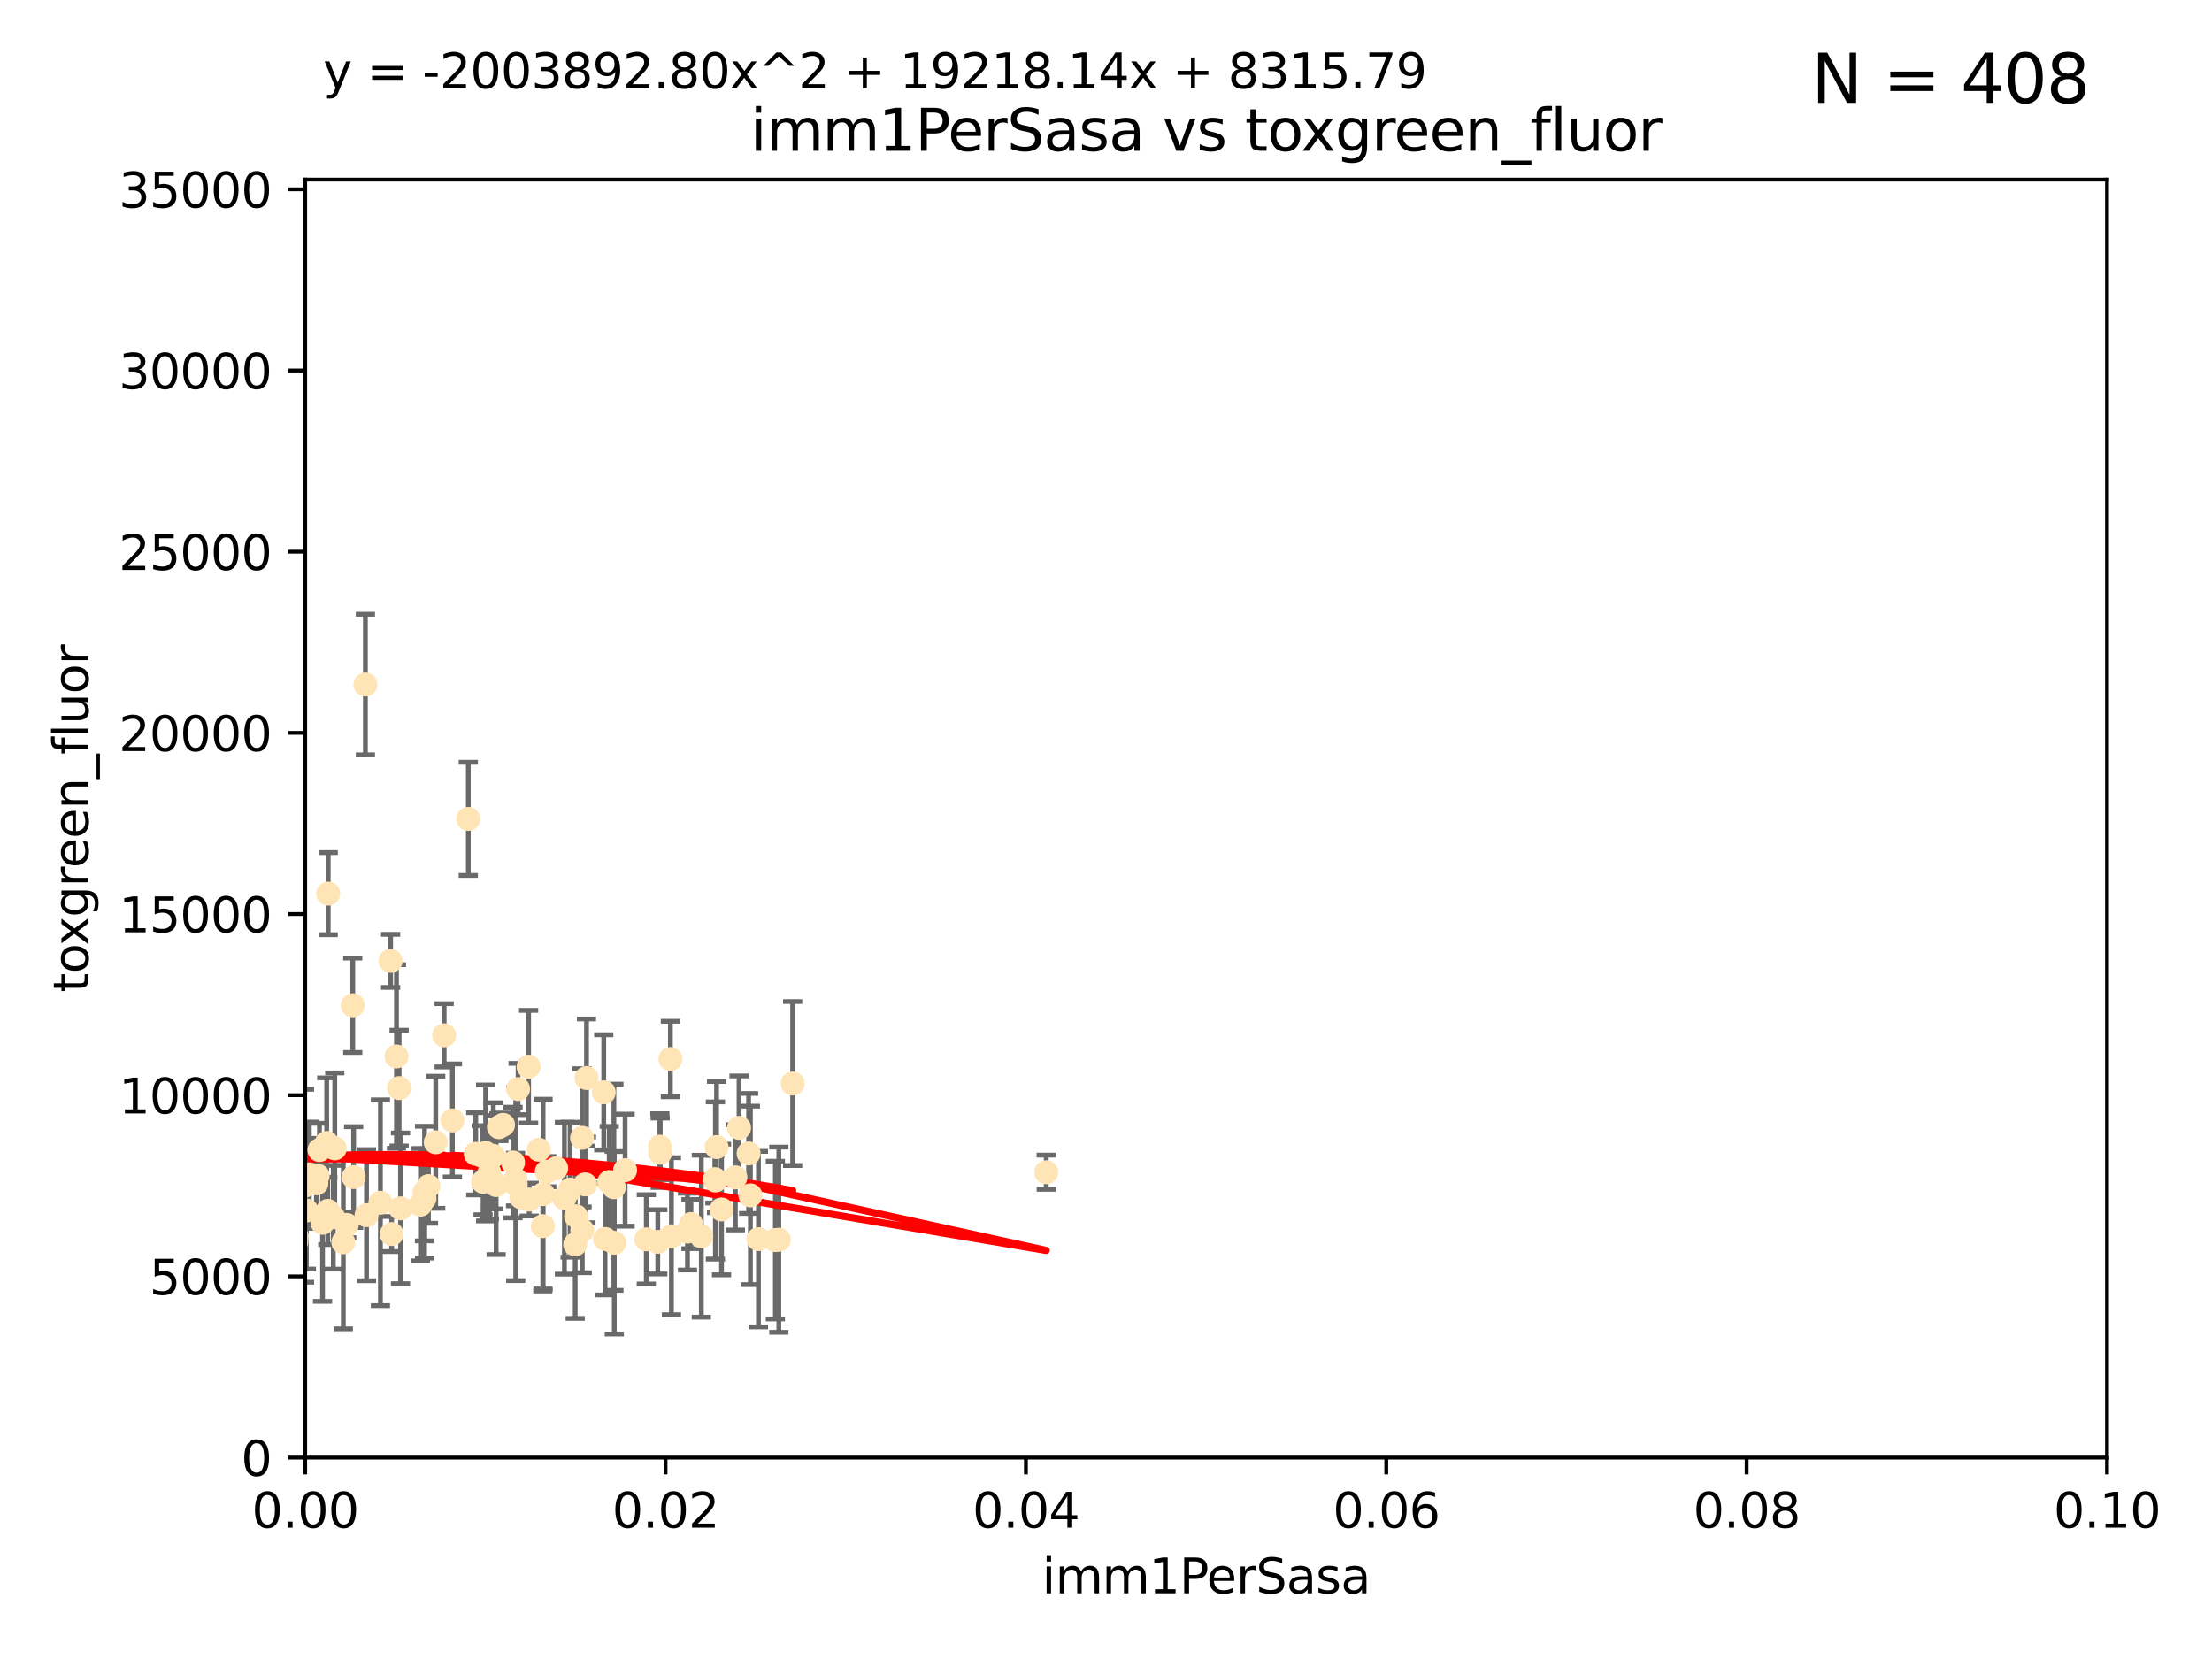 <?xml version="1.0" encoding="utf-8" standalone="no"?>
<!DOCTYPE svg PUBLIC "-//W3C//DTD SVG 1.1//EN"
  "http://www.w3.org/Graphics/SVG/1.1/DTD/svg11.dtd">
<svg xmlns:xlink="http://www.w3.org/1999/xlink" width="460.8pt" height="345.6pt" viewBox="0 0 460.8 345.6" xmlns="http://www.w3.org/2000/svg" version="1.1">
 <defs>
  <style type="text/css">*{stroke-linejoin: round; stroke-linecap: butt}</style>
 </defs>
 <g id="figure_1">
  <g id="patch_1">
   <path d="M 0 345.6 
L 460.8 345.6 
L 460.8 0 
L 0 0 
z
" style="fill: #ffffff"/>
  </g>
  <g id="axes_1">
   <g id="patch_2">
    <path d="M 63.571 303.64 
L 438.93 303.64 
L 438.93 37.411 
L 63.571 37.411 
z
" style="fill: #ffffff"/>
   </g>
   <g id="PathCollection_1">
    <defs>
     <path id="m4ef2de3b38" d="M 0 1.118 
C 0.297 1.118 0.581 1 0.791 0.791 
C 1 0.581 1.118 0.297 1.118 0 
C 1.118 -0.297 1 -0.581 0.791 -0.791 
C 0.581 -1 0.297 -1.118 0 -1.118 
C -0.297 -1.118 -0.581 -1 -0.791 -0.791 
C -1 -0.581 -1.118 -0.297 -1.118 0 
C -1.118 0.297 -1 0.581 -0.791 0.791 
C -0.581 1 -0.297 1.118 0 1.118 
z
" style="stroke: #ffe4b5"/>
    </defs>
    <g clip-path="url(#p57d8d36811)">
     <use xlink:href="#m4ef2de3b38" x="76.116" y="142.599" style="fill: #ffe4b5; stroke: #ffe4b5"/>
     <use xlink:href="#m4ef2de3b38" x="65.909" y="246.513" style="fill: #ffe4b5; stroke: #ffe4b5"/>
     <use xlink:href="#m4ef2de3b38" x="68.278" y="252.25" style="fill: #ffe4b5; stroke: #ffe4b5"/>
     <use xlink:href="#m4ef2de3b38" x="69.429" y="253.578" style="fill: #ffe4b5; stroke: #ffe4b5"/>
     <use xlink:href="#m4ef2de3b38" x="92.524" y="215.675" style="fill: #ffe4b5; stroke: #ffe4b5"/>
     <use xlink:href="#m4ef2de3b38" x="73.485" y="209.418" style="fill: #ffe4b5; stroke: #ffe4b5"/>
     <use xlink:href="#m4ef2de3b38" x="81.373" y="200.169" style="fill: #ffe4b5; stroke: #ffe4b5"/>
     <use xlink:href="#m4ef2de3b38" x="67.193" y="254.736" style="fill: #ffe4b5; stroke: #ffe4b5"/>
     <use xlink:href="#m4ef2de3b38" x="64.428" y="244.641" style="fill: #ffe4b5; stroke: #ffe4b5"/>
     <use xlink:href="#m4ef2de3b38" x="62.867" y="246.695" style="fill: #ffe4b5; stroke: #ffe4b5"/>
     <use xlink:href="#m4ef2de3b38" x="53.272" y="258.205" style="fill: #ffe4b5; stroke: #ffe4b5"/>
     <use xlink:href="#m4ef2de3b38" x="68.371" y="186.164" style="fill: #ffe4b5; stroke: #ffe4b5"/>
     <use xlink:href="#m4ef2de3b38" x="90.766" y="237.956" style="fill: #ffe4b5; stroke: #ffe4b5"/>
     <use xlink:href="#m4ef2de3b38" x="61.818" y="257.57" style="fill: #ffe4b5; stroke: #ffe4b5"/>
     <use xlink:href="#m4ef2de3b38" x="53.551" y="250.774" style="fill: #ffe4b5; stroke: #ffe4b5"/>
     <use xlink:href="#m4ef2de3b38" x="112.25" y="239.511" style="fill: #ffe4b5; stroke: #ffe4b5"/>
     <use xlink:href="#m4ef2de3b38" x="63.825" y="252.168" style="fill: #ffe4b5; stroke: #ffe4b5"/>
     <use xlink:href="#m4ef2de3b38" x="59.062" y="246.526" style="fill: #ffe4b5; stroke: #ffe4b5"/>
     <use xlink:href="#m4ef2de3b38" x="35.991" y="253.493" style="fill: #ffe4b5; stroke: #ffe4b5"/>
     <use xlink:href="#m4ef2de3b38" x="42.758" y="238.667" style="fill: #ffe4b5; stroke: #ffe4b5"/>
     <use xlink:href="#m4ef2de3b38" x="49.41" y="254.146" style="fill: #ffe4b5; stroke: #ffe4b5"/>
     <use xlink:href="#m4ef2de3b38" x="66.172" y="244.926" style="fill: #ffe4b5; stroke: #ffe4b5"/>
     <use xlink:href="#m4ef2de3b38" x="82.59" y="220.081" style="fill: #ffe4b5; stroke: #ffe4b5"/>
     <use xlink:href="#m4ef2de3b38" x="115.868" y="243.37" style="fill: #ffe4b5; stroke: #ffe4b5"/>
     <use xlink:href="#m4ef2de3b38" x="68.056" y="238.096" style="fill: #ffe4b5; stroke: #ffe4b5"/>
     <use xlink:href="#m4ef2de3b38" x="107.927" y="226.862" style="fill: #ffe4b5; stroke: #ffe4b5"/>
     <use xlink:href="#m4ef2de3b38" x="69.736" y="239.226" style="fill: #ffe4b5; stroke: #ffe4b5"/>
     <use xlink:href="#m4ef2de3b38" x="88.422" y="249.666" style="fill: #ffe4b5; stroke: #ffe4b5"/>
     <use xlink:href="#m4ef2de3b38" x="81.587" y="257.071" style="fill: #ffe4b5; stroke: #ffe4b5"/>
     <use xlink:href="#m4ef2de3b38" x="102.764" y="240.784" style="fill: #ffe4b5; stroke: #ffe4b5"/>
     <use xlink:href="#m4ef2de3b38" x="130.22" y="243.768" style="fill: #ffe4b5; stroke: #ffe4b5"/>
     <use xlink:href="#m4ef2de3b38" x="107.402" y="245.717" style="fill: #ffe4b5; stroke: #ffe4b5"/>
     <use xlink:href="#m4ef2de3b38" x="104.799" y="234.331" style="fill: #ffe4b5; stroke: #ffe4b5"/>
     <use xlink:href="#m4ef2de3b38" x="83.141" y="226.673" style="fill: #ffe4b5; stroke: #ffe4b5"/>
     <use xlink:href="#m4ef2de3b38" x="71.52" y="258.795" style="fill: #ffe4b5; stroke: #ffe4b5"/>
     <use xlink:href="#m4ef2de3b38" x="66.549" y="239.57" style="fill: #ffe4b5; stroke: #ffe4b5"/>
     <use xlink:href="#m4ef2de3b38" x="73.663" y="245.207" style="fill: #ffe4b5; stroke: #ffe4b5"/>
     <use xlink:href="#m4ef2de3b38" x="76.349" y="253.147" style="fill: #ffe4b5; stroke: #ffe4b5"/>
     <use xlink:href="#m4ef2de3b38" x="149.032" y="245.916" style="fill: #ffe4b5; stroke: #ffe4b5"/>
     <use xlink:href="#m4ef2de3b38" x="103.931" y="234.807" style="fill: #ffe4b5; stroke: #ffe4b5"/>
     <use xlink:href="#m4ef2de3b38" x="101.164" y="240.184" style="fill: #ffe4b5; stroke: #ffe4b5"/>
     <use xlink:href="#m4ef2de3b38" x="57.974" y="249.966" style="fill: #ffe4b5; stroke: #ffe4b5"/>
     <use xlink:href="#m4ef2de3b38" x="88.44" y="248.35" style="fill: #ffe4b5; stroke: #ffe4b5"/>
     <use xlink:href="#m4ef2de3b38" x="137.534" y="240.133" style="fill: #ffe4b5; stroke: #ffe4b5"/>
     <use xlink:href="#m4ef2de3b38" x="126.039" y="258.105" style="fill: #ffe4b5; stroke: #ffe4b5"/>
     <use xlink:href="#m4ef2de3b38" x="94.246" y="233.405" style="fill: #ffe4b5; stroke: #ffe4b5"/>
     <use xlink:href="#m4ef2de3b38" x="110.118" y="222.211" style="fill: #ffe4b5; stroke: #ffe4b5"/>
     <use xlink:href="#m4ef2de3b38" x="83.434" y="251.723" style="fill: #ffe4b5; stroke: #ffe4b5"/>
     <use xlink:href="#m4ef2de3b38" x="63.434" y="247.017" style="fill: #ffe4b5; stroke: #ffe4b5"/>
     <use xlink:href="#m4ef2de3b38" x="153.957" y="234.951" style="fill: #ffe4b5; stroke: #ffe4b5"/>
     <use xlink:href="#m4ef2de3b38" x="89.256" y="247.091" style="fill: #ffe4b5; stroke: #ffe4b5"/>
     <use xlink:href="#m4ef2de3b38" x="117.579" y="249.617" style="fill: #ffe4b5; stroke: #ffe4b5"/>
     <use xlink:href="#m4ef2de3b38" x="79.245" y="250.554" style="fill: #ffe4b5; stroke: #ffe4b5"/>
     <use xlink:href="#m4ef2de3b38" x="106.874" y="242.174" style="fill: #ffe4b5; stroke: #ffe4b5"/>
     <use xlink:href="#m4ef2de3b38" x="100.634" y="246.192" style="fill: #ffe4b5; stroke: #ffe4b5"/>
     <use xlink:href="#m4ef2de3b38" x="97.555" y="170.586" style="fill: #ffe4b5; stroke: #ffe4b5"/>
     <use xlink:href="#m4ef2de3b38" x="100.409" y="240.771" style="fill: #ffe4b5; stroke: #ffe4b5"/>
     <use xlink:href="#m4ef2de3b38" x="107.437" y="246.698" style="fill: #ffe4b5; stroke: #ffe4b5"/>
     <use xlink:href="#m4ef2de3b38" x="113.902" y="244.074" style="fill: #ffe4b5; stroke: #ffe4b5"/>
     <use xlink:href="#m4ef2de3b38" x="99.108" y="240.354" style="fill: #ffe4b5; stroke: #ffe4b5"/>
     <use xlink:href="#m4ef2de3b38" x="110.245" y="249.896" style="fill: #ffe4b5; stroke: #ffe4b5"/>
     <use xlink:href="#m4ef2de3b38" x="108.595" y="249.439" style="fill: #ffe4b5; stroke: #ffe4b5"/>
     <use xlink:href="#m4ef2de3b38" x="122.181" y="224.57" style="fill: #ffe4b5; stroke: #ffe4b5"/>
     <use xlink:href="#m4ef2de3b38" x="125.771" y="227.553" style="fill: #ffe4b5; stroke: #ffe4b5"/>
     <use xlink:href="#m4ef2de3b38" x="137.025" y="258.701" style="fill: #ffe4b5; stroke: #ffe4b5"/>
     <use xlink:href="#m4ef2de3b38" x="156.322" y="249.018" style="fill: #ffe4b5; stroke: #ffe4b5"/>
     <use xlink:href="#m4ef2de3b38" x="120.011" y="253.376" style="fill: #ffe4b5; stroke: #ffe4b5"/>
     <use xlink:href="#m4ef2de3b38" x="103.35" y="246.875" style="fill: #ffe4b5; stroke: #ffe4b5"/>
     <use xlink:href="#m4ef2de3b38" x="121.301" y="256.316" style="fill: #ffe4b5; stroke: #ffe4b5"/>
     <use xlink:href="#m4ef2de3b38" x="118.764" y="247.833" style="fill: #ffe4b5; stroke: #ffe4b5"/>
     <use xlink:href="#m4ef2de3b38" x="60.205" y="213.635" style="fill: #ffe4b5; stroke: #ffe4b5"/>
     <use xlink:href="#m4ef2de3b38" x="121.899" y="246.734" style="fill: #ffe4b5; stroke: #ffe4b5"/>
     <use xlink:href="#m4ef2de3b38" x="87.587" y="250.957" style="fill: #ffe4b5; stroke: #ffe4b5"/>
     <use xlink:href="#m4ef2de3b38" x="157.998" y="258.135" style="fill: #ffe4b5; stroke: #ffe4b5"/>
     <use xlink:href="#m4ef2de3b38" x="113.133" y="248.762" style="fill: #ffe4b5; stroke: #ffe4b5"/>
     <use xlink:href="#m4ef2de3b38" x="119.825" y="259.223" style="fill: #ffe4b5; stroke: #ffe4b5"/>
     <use xlink:href="#m4ef2de3b38" x="126.914" y="246.248" style="fill: #ffe4b5; stroke: #ffe4b5"/>
     <use xlink:href="#m4ef2de3b38" x="139.655" y="220.607" style="fill: #ffe4b5; stroke: #ffe4b5"/>
     <use xlink:href="#m4ef2de3b38" x="121.255" y="237.03" style="fill: #ffe4b5; stroke: #ffe4b5"/>
     <use xlink:href="#m4ef2de3b38" x="127.969" y="258.891" style="fill: #ffe4b5; stroke: #ffe4b5"/>
     <use xlink:href="#m4ef2de3b38" x="127.886" y="247.324" style="fill: #ffe4b5; stroke: #ffe4b5"/>
     <use xlink:href="#m4ef2de3b38" x="134.636" y="258.18" style="fill: #ffe4b5; stroke: #ffe4b5"/>
     <use xlink:href="#m4ef2de3b38" x="61.746" y="258.627" style="fill: #ffe4b5; stroke: #ffe4b5"/>
     <use xlink:href="#m4ef2de3b38" x="139.869" y="257.532" style="fill: #ffe4b5; stroke: #ffe4b5"/>
     <use xlink:href="#m4ef2de3b38" x="155.948" y="240.284" style="fill: #ffe4b5; stroke: #ffe4b5"/>
     <use xlink:href="#m4ef2de3b38" x="161.523" y="258.336" style="fill: #ffe4b5; stroke: #ffe4b5"/>
     <use xlink:href="#m4ef2de3b38" x="113.074" y="255.432" style="fill: #ffe4b5; stroke: #ffe4b5"/>
     <use xlink:href="#m4ef2de3b38" x="72.232" y="255.174" style="fill: #ffe4b5; stroke: #ffe4b5"/>
     <use xlink:href="#m4ef2de3b38" x="137.464" y="238.868" style="fill: #ffe4b5; stroke: #ffe4b5"/>
     <use xlink:href="#m4ef2de3b38" x="143.942" y="254.995" style="fill: #ffe4b5; stroke: #ffe4b5"/>
     <use xlink:href="#m4ef2de3b38" x="146.102" y="257.524" style="fill: #ffe4b5; stroke: #ffe4b5"/>
     <use xlink:href="#m4ef2de3b38" x="148.92" y="245.636" style="fill: #ffe4b5; stroke: #ffe4b5"/>
     <use xlink:href="#m4ef2de3b38" x="143.215" y="256.566" style="fill: #ffe4b5; stroke: #ffe4b5"/>
     <use xlink:href="#m4ef2de3b38" x="153.191" y="245.265" style="fill: #ffe4b5; stroke: #ffe4b5"/>
     <use xlink:href="#m4ef2de3b38" x="165.123" y="225.72" style="fill: #ffe4b5; stroke: #ffe4b5"/>
     <use xlink:href="#m4ef2de3b38" x="101.961" y="244.334" style="fill: #ffe4b5; stroke: #ffe4b5"/>
     <use xlink:href="#m4ef2de3b38" x="217.946" y="244.197" style="fill: #ffe4b5; stroke: #ffe4b5"/>
     <use xlink:href="#m4ef2de3b38" x="149.272" y="238.955" style="fill: #ffe4b5; stroke: #ffe4b5"/>
     <use xlink:href="#m4ef2de3b38" x="150.31" y="251.956" style="fill: #ffe4b5; stroke: #ffe4b5"/>
     <use xlink:href="#m4ef2de3b38" x="162.244" y="258.253" style="fill: #ffe4b5; stroke: #ffe4b5"/>
    </g>
   </g>
   <g id="matplotlib.axis_1">
    <g id="xtick_1">
     <g id="line2d_1">
      <defs>
       <path id="m1d5850b8f2" d="M 0 0 
L 0 3.5 
" style="stroke: #000000; stroke-width: 0.8"/>
      </defs>
      <g>
       <use xlink:href="#m1d5850b8f2" x="63.571" y="303.64" style="stroke: #000000; stroke-width: 0.8"/>
      </g>
     </g>
     <g id="text_1">
      <!-- 0.00 -->
      <g transform="translate(52.438 318.238)scale(0.1 -0.1)">
       <defs>
        <path id="DejaVuSans-30" d="M 2034 4250 
Q 1547 4250 1301 3770 
Q 1056 3291 1056 2328 
Q 1056 1369 1301 889 
Q 1547 409 2034 409 
Q 2525 409 2770 889 
Q 3016 1369 3016 2328 
Q 3016 3291 2770 3770 
Q 2525 4250 2034 4250 
z
M 2034 4750 
Q 2819 4750 3233 4129 
Q 3647 3509 3647 2328 
Q 3647 1150 3233 529 
Q 2819 -91 2034 -91 
Q 1250 -91 836 529 
Q 422 1150 422 2328 
Q 422 3509 836 4129 
Q 1250 4750 2034 4750 
z
" transform="scale(0.016)"/>
        <path id="DejaVuSans-2e" d="M 684 794 
L 1344 794 
L 1344 0 
L 684 0 
L 684 794 
z
" transform="scale(0.016)"/>
       </defs>
       <use xlink:href="#DejaVuSans-30"/>
       <use xlink:href="#DejaVuSans-2e" x="63.623"/>
       <use xlink:href="#DejaVuSans-30" x="95.41"/>
       <use xlink:href="#DejaVuSans-30" x="159.033"/>
      </g>
     </g>
    </g>
    <g id="xtick_2">
     <g id="line2d_2">
      <g>
       <use xlink:href="#m1d5850b8f2" x="138.643" y="303.64" style="stroke: #000000; stroke-width: 0.8"/>
      </g>
     </g>
     <g id="text_2">
      <!-- 0.02 -->
      <g transform="translate(127.51 318.238)scale(0.1 -0.1)">
       <defs>
        <path id="DejaVuSans-32" d="M 1228 531 
L 3431 531 
L 3431 0 
L 469 0 
L 469 531 
Q 828 903 1448 1529 
Q 2069 2156 2228 2338 
Q 2531 2678 2651 2914 
Q 2772 3150 2772 3378 
Q 2772 3750 2511 3984 
Q 2250 4219 1831 4219 
Q 1534 4219 1204 4116 
Q 875 4013 500 3803 
L 500 4441 
Q 881 4594 1212 4672 
Q 1544 4750 1819 4750 
Q 2544 4750 2975 4387 
Q 3406 4025 3406 3419 
Q 3406 3131 3298 2873 
Q 3191 2616 2906 2266 
Q 2828 2175 2409 1742 
Q 1991 1309 1228 531 
z
" transform="scale(0.016)"/>
       </defs>
       <use xlink:href="#DejaVuSans-30"/>
       <use xlink:href="#DejaVuSans-2e" x="63.623"/>
       <use xlink:href="#DejaVuSans-30" x="95.41"/>
       <use xlink:href="#DejaVuSans-32" x="159.033"/>
      </g>
     </g>
    </g>
    <g id="xtick_3">
     <g id="line2d_3">
      <g>
       <use xlink:href="#m1d5850b8f2" x="213.715" y="303.64" style="stroke: #000000; stroke-width: 0.8"/>
      </g>
     </g>
     <g id="text_3">
      <!-- 0.04 -->
      <g transform="translate(202.582 318.238)scale(0.1 -0.1)">
       <defs>
        <path id="DejaVuSans-34" d="M 2419 4116 
L 825 1625 
L 2419 1625 
L 2419 4116 
z
M 2253 4666 
L 3047 4666 
L 3047 1625 
L 3713 1625 
L 3713 1100 
L 3047 1100 
L 3047 0 
L 2419 0 
L 2419 1100 
L 313 1100 
L 313 1709 
L 2253 4666 
z
" transform="scale(0.016)"/>
       </defs>
       <use xlink:href="#DejaVuSans-30"/>
       <use xlink:href="#DejaVuSans-2e" x="63.623"/>
       <use xlink:href="#DejaVuSans-30" x="95.41"/>
       <use xlink:href="#DejaVuSans-34" x="159.033"/>
      </g>
     </g>
    </g>
    <g id="xtick_4">
     <g id="line2d_4">
      <g>
       <use xlink:href="#m1d5850b8f2" x="288.786" y="303.64" style="stroke: #000000; stroke-width: 0.8"/>
      </g>
     </g>
     <g id="text_4">
      <!-- 0.06 -->
      <g transform="translate(277.654 318.238)scale(0.1 -0.1)">
       <defs>
        <path id="DejaVuSans-36" d="M 2113 2584 
Q 1688 2584 1439 2293 
Q 1191 2003 1191 1497 
Q 1191 994 1439 701 
Q 1688 409 2113 409 
Q 2538 409 2786 701 
Q 3034 994 3034 1497 
Q 3034 2003 2786 2293 
Q 2538 2584 2113 2584 
z
M 3366 4563 
L 3366 3988 
Q 3128 4100 2886 4159 
Q 2644 4219 2406 4219 
Q 1781 4219 1451 3797 
Q 1122 3375 1075 2522 
Q 1259 2794 1537 2939 
Q 1816 3084 2150 3084 
Q 2853 3084 3261 2657 
Q 3669 2231 3669 1497 
Q 3669 778 3244 343 
Q 2819 -91 2113 -91 
Q 1303 -91 875 529 
Q 447 1150 447 2328 
Q 447 3434 972 4092 
Q 1497 4750 2381 4750 
Q 2619 4750 2861 4703 
Q 3103 4656 3366 4563 
z
" transform="scale(0.016)"/>
       </defs>
       <use xlink:href="#DejaVuSans-30"/>
       <use xlink:href="#DejaVuSans-2e" x="63.623"/>
       <use xlink:href="#DejaVuSans-30" x="95.41"/>
       <use xlink:href="#DejaVuSans-36" x="159.033"/>
      </g>
     </g>
    </g>
    <g id="xtick_5">
     <g id="line2d_5">
      <g>
       <use xlink:href="#m1d5850b8f2" x="363.858" y="303.64" style="stroke: #000000; stroke-width: 0.8"/>
      </g>
     </g>
     <g id="text_5">
      <!-- 0.08 -->
      <g transform="translate(352.725 318.238)scale(0.1 -0.1)">
       <defs>
        <path id="DejaVuSans-38" d="M 2034 2216 
Q 1584 2216 1326 1975 
Q 1069 1734 1069 1313 
Q 1069 891 1326 650 
Q 1584 409 2034 409 
Q 2484 409 2743 651 
Q 3003 894 3003 1313 
Q 3003 1734 2745 1975 
Q 2488 2216 2034 2216 
z
M 1403 2484 
Q 997 2584 770 2862 
Q 544 3141 544 3541 
Q 544 4100 942 4425 
Q 1341 4750 2034 4750 
Q 2731 4750 3128 4425 
Q 3525 4100 3525 3541 
Q 3525 3141 3298 2862 
Q 3072 2584 2669 2484 
Q 3125 2378 3379 2068 
Q 3634 1759 3634 1313 
Q 3634 634 3220 271 
Q 2806 -91 2034 -91 
Q 1263 -91 848 271 
Q 434 634 434 1313 
Q 434 1759 690 2068 
Q 947 2378 1403 2484 
z
M 1172 3481 
Q 1172 3119 1398 2916 
Q 1625 2713 2034 2713 
Q 2441 2713 2670 2916 
Q 2900 3119 2900 3481 
Q 2900 3844 2670 4047 
Q 2441 4250 2034 4250 
Q 1625 4250 1398 4047 
Q 1172 3844 1172 3481 
z
" transform="scale(0.016)"/>
       </defs>
       <use xlink:href="#DejaVuSans-30"/>
       <use xlink:href="#DejaVuSans-2e" x="63.623"/>
       <use xlink:href="#DejaVuSans-30" x="95.41"/>
       <use xlink:href="#DejaVuSans-38" x="159.033"/>
      </g>
     </g>
    </g>
    <g id="xtick_6">
     <g id="line2d_6">
      <g>
       <use xlink:href="#m1d5850b8f2" x="438.93" y="303.64" style="stroke: #000000; stroke-width: 0.8"/>
      </g>
     </g>
     <g id="text_6">
      <!-- 0.10 -->
      <g transform="translate(427.797 318.238)scale(0.1 -0.1)">
       <defs>
        <path id="DejaVuSans-31" d="M 794 531 
L 1825 531 
L 1825 4091 
L 703 3866 
L 703 4441 
L 1819 4666 
L 2450 4666 
L 2450 531 
L 3481 531 
L 3481 0 
L 794 0 
L 794 531 
z
" transform="scale(0.016)"/>
       </defs>
       <use xlink:href="#DejaVuSans-30"/>
       <use xlink:href="#DejaVuSans-2e" x="63.623"/>
       <use xlink:href="#DejaVuSans-31" x="95.41"/>
       <use xlink:href="#DejaVuSans-30" x="159.033"/>
      </g>
     </g>
    </g>
    <g id="text_7">
     <!-- imm1PerSasa -->
     <g transform="translate(217.067 331.917)scale(0.1 -0.1)">
      <defs>
       <path id="DejaVuSans-69" d="M 603 3500 
L 1178 3500 
L 1178 0 
L 603 0 
L 603 3500 
z
M 603 4863 
L 1178 4863 
L 1178 4134 
L 603 4134 
L 603 4863 
z
" transform="scale(0.016)"/>
       <path id="DejaVuSans-6d" d="M 3328 2828 
Q 3544 3216 3844 3400 
Q 4144 3584 4550 3584 
Q 5097 3584 5394 3201 
Q 5691 2819 5691 2113 
L 5691 0 
L 5113 0 
L 5113 2094 
Q 5113 2597 4934 2840 
Q 4756 3084 4391 3084 
Q 3944 3084 3684 2787 
Q 3425 2491 3425 1978 
L 3425 0 
L 2847 0 
L 2847 2094 
Q 2847 2600 2669 2842 
Q 2491 3084 2119 3084 
Q 1678 3084 1418 2786 
Q 1159 2488 1159 1978 
L 1159 0 
L 581 0 
L 581 3500 
L 1159 3500 
L 1159 2956 
Q 1356 3278 1631 3431 
Q 1906 3584 2284 3584 
Q 2666 3584 2933 3390 
Q 3200 3197 3328 2828 
z
" transform="scale(0.016)"/>
       <path id="DejaVuSans-50" d="M 1259 4147 
L 1259 2394 
L 2053 2394 
Q 2494 2394 2734 2622 
Q 2975 2850 2975 3272 
Q 2975 3691 2734 3919 
Q 2494 4147 2053 4147 
L 1259 4147 
z
M 628 4666 
L 2053 4666 
Q 2838 4666 3239 4311 
Q 3641 3956 3641 3272 
Q 3641 2581 3239 2228 
Q 2838 1875 2053 1875 
L 1259 1875 
L 1259 0 
L 628 0 
L 628 4666 
z
" transform="scale(0.016)"/>
       <path id="DejaVuSans-65" d="M 3597 1894 
L 3597 1613 
L 953 1613 
Q 991 1019 1311 708 
Q 1631 397 2203 397 
Q 2534 397 2845 478 
Q 3156 559 3463 722 
L 3463 178 
Q 3153 47 2828 -22 
Q 2503 -91 2169 -91 
Q 1331 -91 842 396 
Q 353 884 353 1716 
Q 353 2575 817 3079 
Q 1281 3584 2069 3584 
Q 2775 3584 3186 3129 
Q 3597 2675 3597 1894 
z
M 3022 2063 
Q 3016 2534 2758 2815 
Q 2500 3097 2075 3097 
Q 1594 3097 1305 2825 
Q 1016 2553 972 2059 
L 3022 2063 
z
" transform="scale(0.016)"/>
       <path id="DejaVuSans-72" d="M 2631 2963 
Q 2534 3019 2420 3045 
Q 2306 3072 2169 3072 
Q 1681 3072 1420 2755 
Q 1159 2438 1159 1844 
L 1159 0 
L 581 0 
L 581 3500 
L 1159 3500 
L 1159 2956 
Q 1341 3275 1631 3429 
Q 1922 3584 2338 3584 
Q 2397 3584 2469 3576 
Q 2541 3569 2628 3553 
L 2631 2963 
z
" transform="scale(0.016)"/>
       <path id="DejaVuSans-53" d="M 3425 4513 
L 3425 3897 
Q 3066 4069 2747 4153 
Q 2428 4238 2131 4238 
Q 1616 4238 1336 4038 
Q 1056 3838 1056 3469 
Q 1056 3159 1242 3001 
Q 1428 2844 1947 2747 
L 2328 2669 
Q 3034 2534 3370 2195 
Q 3706 1856 3706 1288 
Q 3706 609 3251 259 
Q 2797 -91 1919 -91 
Q 1588 -91 1214 -16 
Q 841 59 441 206 
L 441 856 
Q 825 641 1194 531 
Q 1563 422 1919 422 
Q 2459 422 2753 634 
Q 3047 847 3047 1241 
Q 3047 1584 2836 1778 
Q 2625 1972 2144 2069 
L 1759 2144 
Q 1053 2284 737 2584 
Q 422 2884 422 3419 
Q 422 4038 858 4394 
Q 1294 4750 2059 4750 
Q 2388 4750 2728 4690 
Q 3069 4631 3425 4513 
z
" transform="scale(0.016)"/>
       <path id="DejaVuSans-61" d="M 2194 1759 
Q 1497 1759 1228 1600 
Q 959 1441 959 1056 
Q 959 750 1161 570 
Q 1363 391 1709 391 
Q 2188 391 2477 730 
Q 2766 1069 2766 1631 
L 2766 1759 
L 2194 1759 
z
M 3341 1997 
L 3341 0 
L 2766 0 
L 2766 531 
Q 2569 213 2275 61 
Q 1981 -91 1556 -91 
Q 1019 -91 701 211 
Q 384 513 384 1019 
Q 384 1609 779 1909 
Q 1175 2209 1959 2209 
L 2766 2209 
L 2766 2266 
Q 2766 2663 2505 2880 
Q 2244 3097 1772 3097 
Q 1472 3097 1187 3025 
Q 903 2953 641 2809 
L 641 3341 
Q 956 3463 1253 3523 
Q 1550 3584 1831 3584 
Q 2591 3584 2966 3190 
Q 3341 2797 3341 1997 
z
" transform="scale(0.016)"/>
       <path id="DejaVuSans-73" d="M 2834 3397 
L 2834 2853 
Q 2591 2978 2328 3040 
Q 2066 3103 1784 3103 
Q 1356 3103 1142 2972 
Q 928 2841 928 2578 
Q 928 2378 1081 2264 
Q 1234 2150 1697 2047 
L 1894 2003 
Q 2506 1872 2764 1633 
Q 3022 1394 3022 966 
Q 3022 478 2636 193 
Q 2250 -91 1575 -91 
Q 1294 -91 989 -36 
Q 684 19 347 128 
L 347 722 
Q 666 556 975 473 
Q 1284 391 1588 391 
Q 1994 391 2212 530 
Q 2431 669 2431 922 
Q 2431 1156 2273 1281 
Q 2116 1406 1581 1522 
L 1381 1569 
Q 847 1681 609 1914 
Q 372 2147 372 2553 
Q 372 3047 722 3315 
Q 1072 3584 1716 3584 
Q 2034 3584 2315 3537 
Q 2597 3491 2834 3397 
z
" transform="scale(0.016)"/>
      </defs>
      <use xlink:href="#DejaVuSans-69"/>
      <use xlink:href="#DejaVuSans-6d" x="27.783"/>
      <use xlink:href="#DejaVuSans-6d" x="125.195"/>
      <use xlink:href="#DejaVuSans-31" x="222.607"/>
      <use xlink:href="#DejaVuSans-50" x="286.23"/>
      <use xlink:href="#DejaVuSans-65" x="342.908"/>
      <use xlink:href="#DejaVuSans-72" x="404.432"/>
      <use xlink:href="#DejaVuSans-53" x="445.545"/>
      <use xlink:href="#DejaVuSans-61" x="509.021"/>
      <use xlink:href="#DejaVuSans-73" x="570.301"/>
      <use xlink:href="#DejaVuSans-61" x="622.4"/>
     </g>
    </g>
   </g>
   <g id="matplotlib.axis_2">
    <g id="ytick_1">
     <g id="line2d_7">
      <defs>
       <path id="mb776f689a9" d="M 0 0 
L -3.5 0 
" style="stroke: #000000; stroke-width: 0.8"/>
      </defs>
      <g>
       <use xlink:href="#mb776f689a9" x="63.571" y="303.64" style="stroke: #000000; stroke-width: 0.8"/>
      </g>
     </g>
     <g id="text_8">
      <!-- 0 -->
      <g transform="translate(50.209 307.439)scale(0.1 -0.1)">
       <use xlink:href="#DejaVuSans-30"/>
      </g>
     </g>
    </g>
    <g id="ytick_2">
     <g id="line2d_8">
      <g>
       <use xlink:href="#mb776f689a9" x="63.571" y="265.897" style="stroke: #000000; stroke-width: 0.8"/>
      </g>
     </g>
     <g id="text_9">
      <!-- 5000 -->
      <g transform="translate(31.121 269.696)scale(0.1 -0.1)">
       <defs>
        <path id="DejaVuSans-35" d="M 691 4666 
L 3169 4666 
L 3169 4134 
L 1269 4134 
L 1269 2991 
Q 1406 3038 1543 3061 
Q 1681 3084 1819 3084 
Q 2600 3084 3056 2656 
Q 3513 2228 3513 1497 
Q 3513 744 3044 326 
Q 2575 -91 1722 -91 
Q 1428 -91 1123 -41 
Q 819 9 494 109 
L 494 744 
Q 775 591 1075 516 
Q 1375 441 1709 441 
Q 2250 441 2565 725 
Q 2881 1009 2881 1497 
Q 2881 1984 2565 2268 
Q 2250 2553 1709 2553 
Q 1456 2553 1204 2497 
Q 953 2441 691 2322 
L 691 4666 
z
" transform="scale(0.016)"/>
       </defs>
       <use xlink:href="#DejaVuSans-35"/>
       <use xlink:href="#DejaVuSans-30" x="63.623"/>
       <use xlink:href="#DejaVuSans-30" x="127.246"/>
       <use xlink:href="#DejaVuSans-30" x="190.869"/>
      </g>
     </g>
    </g>
    <g id="ytick_3">
     <g id="line2d_9">
      <g>
       <use xlink:href="#mb776f689a9" x="63.571" y="228.154" style="stroke: #000000; stroke-width: 0.8"/>
      </g>
     </g>
     <g id="text_10">
      <!-- 10000 -->
      <g transform="translate(24.759 231.953)scale(0.1 -0.1)">
       <use xlink:href="#DejaVuSans-31"/>
       <use xlink:href="#DejaVuSans-30" x="63.623"/>
       <use xlink:href="#DejaVuSans-30" x="127.246"/>
       <use xlink:href="#DejaVuSans-30" x="190.869"/>
       <use xlink:href="#DejaVuSans-30" x="254.492"/>
      </g>
     </g>
    </g>
    <g id="ytick_4">
     <g id="line2d_10">
      <g>
       <use xlink:href="#mb776f689a9" x="63.571" y="190.411" style="stroke: #000000; stroke-width: 0.8"/>
      </g>
     </g>
     <g id="text_11">
      <!-- 15000 -->
      <g transform="translate(24.759 194.21)scale(0.1 -0.1)">
       <use xlink:href="#DejaVuSans-31"/>
       <use xlink:href="#DejaVuSans-35" x="63.623"/>
       <use xlink:href="#DejaVuSans-30" x="127.246"/>
       <use xlink:href="#DejaVuSans-30" x="190.869"/>
       <use xlink:href="#DejaVuSans-30" x="254.492"/>
      </g>
     </g>
    </g>
    <g id="ytick_5">
     <g id="line2d_11">
      <g>
       <use xlink:href="#mb776f689a9" x="63.571" y="152.668" style="stroke: #000000; stroke-width: 0.8"/>
      </g>
     </g>
     <g id="text_12">
      <!-- 20000 -->
      <g transform="translate(24.759 156.467)scale(0.1 -0.1)">
       <use xlink:href="#DejaVuSans-32"/>
       <use xlink:href="#DejaVuSans-30" x="63.623"/>
       <use xlink:href="#DejaVuSans-30" x="127.246"/>
       <use xlink:href="#DejaVuSans-30" x="190.869"/>
       <use xlink:href="#DejaVuSans-30" x="254.492"/>
      </g>
     </g>
    </g>
    <g id="ytick_6">
     <g id="line2d_12">
      <g>
       <use xlink:href="#mb776f689a9" x="63.571" y="114.925" style="stroke: #000000; stroke-width: 0.8"/>
      </g>
     </g>
     <g id="text_13">
      <!-- 25000 -->
      <g transform="translate(24.759 118.724)scale(0.1 -0.1)">
       <use xlink:href="#DejaVuSans-32"/>
       <use xlink:href="#DejaVuSans-35" x="63.623"/>
       <use xlink:href="#DejaVuSans-30" x="127.246"/>
       <use xlink:href="#DejaVuSans-30" x="190.869"/>
       <use xlink:href="#DejaVuSans-30" x="254.492"/>
      </g>
     </g>
    </g>
    <g id="ytick_7">
     <g id="line2d_13">
      <g>
       <use xlink:href="#mb776f689a9" x="63.571" y="77.181" style="stroke: #000000; stroke-width: 0.8"/>
      </g>
     </g>
     <g id="text_14">
      <!-- 30000 -->
      <g transform="translate(24.759 80.981)scale(0.1 -0.1)">
       <defs>
        <path id="DejaVuSans-33" d="M 2597 2516 
Q 3050 2419 3304 2112 
Q 3559 1806 3559 1356 
Q 3559 666 3084 287 
Q 2609 -91 1734 -91 
Q 1441 -91 1130 -33 
Q 819 25 488 141 
L 488 750 
Q 750 597 1062 519 
Q 1375 441 1716 441 
Q 2309 441 2620 675 
Q 2931 909 2931 1356 
Q 2931 1769 2642 2001 
Q 2353 2234 1838 2234 
L 1294 2234 
L 1294 2753 
L 1863 2753 
Q 2328 2753 2575 2939 
Q 2822 3125 2822 3475 
Q 2822 3834 2567 4026 
Q 2313 4219 1838 4219 
Q 1578 4219 1281 4162 
Q 984 4106 628 3988 
L 628 4550 
Q 988 4650 1302 4700 
Q 1616 4750 1894 4750 
Q 2613 4750 3031 4423 
Q 3450 4097 3450 3541 
Q 3450 3153 3228 2886 
Q 3006 2619 2597 2516 
z
" transform="scale(0.016)"/>
       </defs>
       <use xlink:href="#DejaVuSans-33"/>
       <use xlink:href="#DejaVuSans-30" x="63.623"/>
       <use xlink:href="#DejaVuSans-30" x="127.246"/>
       <use xlink:href="#DejaVuSans-30" x="190.869"/>
       <use xlink:href="#DejaVuSans-30" x="254.492"/>
      </g>
     </g>
    </g>
    <g id="ytick_8">
     <g id="line2d_14">
      <g>
       <use xlink:href="#mb776f689a9" x="63.571" y="39.438" style="stroke: #000000; stroke-width: 0.8"/>
      </g>
     </g>
     <g id="text_15">
      <!-- 35000 -->
      <g transform="translate(24.759 43.238)scale(0.1 -0.1)">
       <use xlink:href="#DejaVuSans-33"/>
       <use xlink:href="#DejaVuSans-35" x="63.623"/>
       <use xlink:href="#DejaVuSans-30" x="127.246"/>
       <use xlink:href="#DejaVuSans-30" x="190.869"/>
       <use xlink:href="#DejaVuSans-30" x="254.492"/>
      </g>
     </g>
    </g>
    <g id="text_16">
     <!-- toxgreen_fluor -->
     <g transform="translate(18.401 206.72)rotate(-90)scale(0.1 -0.1)">
      <defs>
       <path id="DejaVuSans-74" d="M 1172 4494 
L 1172 3500 
L 2356 3500 
L 2356 3053 
L 1172 3053 
L 1172 1153 
Q 1172 725 1289 603 
Q 1406 481 1766 481 
L 2356 481 
L 2356 0 
L 1766 0 
Q 1100 0 847 248 
Q 594 497 594 1153 
L 594 3053 
L 172 3053 
L 172 3500 
L 594 3500 
L 594 4494 
L 1172 4494 
z
" transform="scale(0.016)"/>
       <path id="DejaVuSans-6f" d="M 1959 3097 
Q 1497 3097 1228 2736 
Q 959 2375 959 1747 
Q 959 1119 1226 758 
Q 1494 397 1959 397 
Q 2419 397 2687 759 
Q 2956 1122 2956 1747 
Q 2956 2369 2687 2733 
Q 2419 3097 1959 3097 
z
M 1959 3584 
Q 2709 3584 3137 3096 
Q 3566 2609 3566 1747 
Q 3566 888 3137 398 
Q 2709 -91 1959 -91 
Q 1206 -91 779 398 
Q 353 888 353 1747 
Q 353 2609 779 3096 
Q 1206 3584 1959 3584 
z
" transform="scale(0.016)"/>
       <path id="DejaVuSans-78" d="M 3513 3500 
L 2247 1797 
L 3578 0 
L 2900 0 
L 1881 1375 
L 863 0 
L 184 0 
L 1544 1831 
L 300 3500 
L 978 3500 
L 1906 2253 
L 2834 3500 
L 3513 3500 
z
" transform="scale(0.016)"/>
       <path id="DejaVuSans-67" d="M 2906 1791 
Q 2906 2416 2648 2759 
Q 2391 3103 1925 3103 
Q 1463 3103 1205 2759 
Q 947 2416 947 1791 
Q 947 1169 1205 825 
Q 1463 481 1925 481 
Q 2391 481 2648 825 
Q 2906 1169 2906 1791 
z
M 3481 434 
Q 3481 -459 3084 -895 
Q 2688 -1331 1869 -1331 
Q 1566 -1331 1297 -1286 
Q 1028 -1241 775 -1147 
L 775 -588 
Q 1028 -725 1275 -790 
Q 1522 -856 1778 -856 
Q 2344 -856 2625 -561 
Q 2906 -266 2906 331 
L 2906 616 
Q 2728 306 2450 153 
Q 2172 0 1784 0 
Q 1141 0 747 490 
Q 353 981 353 1791 
Q 353 2603 747 3093 
Q 1141 3584 1784 3584 
Q 2172 3584 2450 3431 
Q 2728 3278 2906 2969 
L 2906 3500 
L 3481 3500 
L 3481 434 
z
" transform="scale(0.016)"/>
       <path id="DejaVuSans-6e" d="M 3513 2113 
L 3513 0 
L 2938 0 
L 2938 2094 
Q 2938 2591 2744 2837 
Q 2550 3084 2163 3084 
Q 1697 3084 1428 2787 
Q 1159 2491 1159 1978 
L 1159 0 
L 581 0 
L 581 3500 
L 1159 3500 
L 1159 2956 
Q 1366 3272 1645 3428 
Q 1925 3584 2291 3584 
Q 2894 3584 3203 3211 
Q 3513 2838 3513 2113 
z
" transform="scale(0.016)"/>
       <path id="DejaVuSans-5f" d="M 3263 -1063 
L 3263 -1509 
L -63 -1509 
L -63 -1063 
L 3263 -1063 
z
" transform="scale(0.016)"/>
       <path id="DejaVuSans-66" d="M 2375 4863 
L 2375 4384 
L 1825 4384 
Q 1516 4384 1395 4259 
Q 1275 4134 1275 3809 
L 1275 3500 
L 2222 3500 
L 2222 3053 
L 1275 3053 
L 1275 0 
L 697 0 
L 697 3053 
L 147 3053 
L 147 3500 
L 697 3500 
L 697 3744 
Q 697 4328 969 4595 
Q 1241 4863 1831 4863 
L 2375 4863 
z
" transform="scale(0.016)"/>
       <path id="DejaVuSans-6c" d="M 603 4863 
L 1178 4863 
L 1178 0 
L 603 0 
L 603 4863 
z
" transform="scale(0.016)"/>
       <path id="DejaVuSans-75" d="M 544 1381 
L 544 3500 
L 1119 3500 
L 1119 1403 
Q 1119 906 1312 657 
Q 1506 409 1894 409 
Q 2359 409 2629 706 
Q 2900 1003 2900 1516 
L 2900 3500 
L 3475 3500 
L 3475 0 
L 2900 0 
L 2900 538 
Q 2691 219 2414 64 
Q 2138 -91 1772 -91 
Q 1169 -91 856 284 
Q 544 659 544 1381 
z
M 1991 3584 
L 1991 3584 
z
" transform="scale(0.016)"/>
      </defs>
      <use xlink:href="#DejaVuSans-74"/>
      <use xlink:href="#DejaVuSans-6f" x="39.209"/>
      <use xlink:href="#DejaVuSans-78" x="97.266"/>
      <use xlink:href="#DejaVuSans-67" x="156.445"/>
      <use xlink:href="#DejaVuSans-72" x="219.922"/>
      <use xlink:href="#DejaVuSans-65" x="258.785"/>
      <use xlink:href="#DejaVuSans-65" x="320.309"/>
      <use xlink:href="#DejaVuSans-6e" x="381.832"/>
      <use xlink:href="#DejaVuSans-5f" x="445.211"/>
      <use xlink:href="#DejaVuSans-66" x="495.211"/>
      <use xlink:href="#DejaVuSans-6c" x="530.416"/>
      <use xlink:href="#DejaVuSans-75" x="558.199"/>
      <use xlink:href="#DejaVuSans-6f" x="621.578"/>
      <use xlink:href="#DejaVuSans-72" x="682.76"/>
     </g>
    </g>
   </g>
   <g id="LineCollection_1">
    <path d="M 76.116 157.242 
L 76.116 127.957 
" clip-path="url(#p57d8d36811)" style="fill: none; stroke: #696969"/>
    <path d="M 65.909 255.88 
L 65.909 237.147 
" clip-path="url(#p57d8d36811)" style="fill: none; stroke: #696969"/>
    <path d="M 68.278 259.258 
L 68.278 245.242 
" clip-path="url(#p57d8d36811)" style="fill: none; stroke: #696969"/>
    <path d="M 69.429 264.386 
L 69.429 242.77 
" clip-path="url(#p57d8d36811)" style="fill: none; stroke: #696969"/>
    <path d="M 92.524 222.264 
L 92.524 209.086 
" clip-path="url(#p57d8d36811)" style="fill: none; stroke: #696969"/>
    <path d="M 73.485 219.25 
L 73.485 199.587 
" clip-path="url(#p57d8d36811)" style="fill: none; stroke: #696969"/>
    <path d="M 81.373 205.695 
L 81.373 194.642 
" clip-path="url(#p57d8d36811)" style="fill: none; stroke: #696969"/>
    <path d="M 67.193 271.106 
L 67.193 238.366 
" clip-path="url(#p57d8d36811)" style="fill: none; stroke: #696969"/>
    <path d="M 64.428 255.534 
L 64.428 233.749 
" clip-path="url(#p57d8d36811)" style="fill: none; stroke: #696969"/>
    <path d="M 62.867 250.509 
L 62.867 242.881 
" clip-path="url(#p57d8d36811)" style="fill: none; stroke: #696969"/>
    <path d="M 53.272 269.425 
L 53.272 246.985 
" clip-path="url(#p57d8d36811)" style="fill: none; stroke: #696969"/>
    <path d="M 68.371 194.716 
L 68.371 177.611 
" clip-path="url(#p57d8d36811)" style="fill: none; stroke: #696969"/>
    <path d="M 90.766 251.711 
L 90.766 224.2 
" clip-path="url(#p57d8d36811)" style="fill: none; stroke: #696969"/>
    <path d="M 61.818 268.903 
L 61.818 246.237 
" clip-path="url(#p57d8d36811)" style="fill: none; stroke: #696969"/>
    <path d="M 53.551 257.283 
L 53.551 244.264 
" clip-path="url(#p57d8d36811)" style="fill: none; stroke: #696969"/>
    <path d="M 112.25 239.932 
L 112.25 239.091 
" clip-path="url(#p57d8d36811)" style="fill: none; stroke: #696969"/>
    <path d="M 63.825 264.37 
L 63.825 239.965 
" clip-path="url(#p57d8d36811)" style="fill: none; stroke: #696969"/>
    <path d="M 59.062 256.54 
L 59.062 236.513 
" clip-path="url(#p57d8d36811)" style="fill: none; stroke: #696969"/>
    <path d="M 35.991 259.828 
L 35.991 247.157 
" clip-path="url(#p57d8d36811)" style="fill: none; stroke: #696969"/>
    <path d="M 42.758 251.868 
L 42.758 225.466 
" clip-path="url(#p57d8d36811)" style="fill: none; stroke: #696969"/>
    <path d="M 49.41 258.565 
L 49.41 249.727 
" clip-path="url(#p57d8d36811)" style="fill: none; stroke: #696969"/>
    <path d="M 66.172 247.692 
L 66.172 242.16 
" clip-path="url(#p57d8d36811)" style="fill: none; stroke: #696969"/>
    <path d="M 82.59 239.201 
L 82.59 200.961 
" clip-path="url(#p57d8d36811)" style="fill: none; stroke: #696969"/>
    <path d="M 115.868 244.507 
L 115.868 242.233 
" clip-path="url(#p57d8d36811)" style="fill: none; stroke: #696969"/>
    <path d="M 68.056 251.645 
L 68.056 224.547 
" clip-path="url(#p57d8d36811)" style="fill: none; stroke: #696969"/>
    <path d="M 107.927 232.203 
L 107.927 221.521 
" clip-path="url(#p57d8d36811)" style="fill: none; stroke: #696969"/>
    <path d="M 69.736 254.943 
L 69.736 223.509 
" clip-path="url(#p57d8d36811)" style="fill: none; stroke: #696969"/>
    <path d="M 88.422 258.494 
L 88.422 240.838 
" clip-path="url(#p57d8d36811)" style="fill: none; stroke: #696969"/>
    <path d="M 81.587 260.724 
L 81.587 253.419 
" clip-path="url(#p57d8d36811)" style="fill: none; stroke: #696969"/>
    <path d="M 102.764 251.834 
L 102.764 229.733 
" clip-path="url(#p57d8d36811)" style="fill: none; stroke: #696969"/>
    <path d="M 130.22 255.44 
L 130.22 232.096 
" clip-path="url(#p57d8d36811)" style="fill: none; stroke: #696969"/>
    <path d="M 107.402 251.194 
L 107.402 240.24 
" clip-path="url(#p57d8d36811)" style="fill: none; stroke: #696969"/>
    <path d="M 104.799 236.794 
L 104.799 231.868 
" clip-path="url(#p57d8d36811)" style="fill: none; stroke: #696969"/>
    <path d="M 83.141 238.721 
L 83.141 214.624 
" clip-path="url(#p57d8d36811)" style="fill: none; stroke: #696969"/>
    <path d="M 71.52 276.828 
L 71.52 240.762 
" clip-path="url(#p57d8d36811)" style="fill: none; stroke: #696969"/>
    <path d="M 66.549 245.135 
L 66.549 234.004 
" clip-path="url(#p57d8d36811)" style="fill: none; stroke: #696969"/>
    <path d="M 73.663 255.702 
L 73.663 234.711 
" clip-path="url(#p57d8d36811)" style="fill: none; stroke: #696969"/>
    <path d="M 76.349 266.801 
L 76.349 239.493 
" clip-path="url(#p57d8d36811)" style="fill: none; stroke: #696969"/>
    <path d="M 149.032 262.289 
L 149.032 229.543 
" clip-path="url(#p57d8d36811)" style="fill: none; stroke: #696969"/>
    <path d="M 103.931 237.634 
L 103.931 231.981 
" clip-path="url(#p57d8d36811)" style="fill: none; stroke: #696969"/>
    <path d="M 101.164 254.343 
L 101.164 226.025 
" clip-path="url(#p57d8d36811)" style="fill: none; stroke: #696969"/>
    <path d="M 57.974 265.213 
L 57.974 234.719 
" clip-path="url(#p57d8d36811)" style="fill: none; stroke: #696969"/>
    <path d="M 88.44 262.081 
L 88.44 234.618 
" clip-path="url(#p57d8d36811)" style="fill: none; stroke: #696969"/>
    <path d="M 137.534 247.36 
L 137.534 232.905 
" clip-path="url(#p57d8d36811)" style="fill: none; stroke: #696969"/>
    <path d="M 126.039 269.761 
L 126.039 246.448 
" clip-path="url(#p57d8d36811)" style="fill: none; stroke: #696969"/>
    <path d="M 94.246 245.177 
L 94.246 221.633 
" clip-path="url(#p57d8d36811)" style="fill: none; stroke: #696969"/>
    <path d="M 110.118 233.941 
L 110.118 210.481 
" clip-path="url(#p57d8d36811)" style="fill: none; stroke: #696969"/>
    <path d="M 83.434 267.424 
L 83.434 236.021 
" clip-path="url(#p57d8d36811)" style="fill: none; stroke: #696969"/>
    <path d="M 63.434 267.112 
L 63.434 226.923 
" clip-path="url(#p57d8d36811)" style="fill: none; stroke: #696969"/>
    <path d="M 153.957 245.763 
L 153.957 224.14 
" clip-path="url(#p57d8d36811)" style="fill: none; stroke: #696969"/>
    <path d="M 89.256 254.83 
L 89.256 239.352 
" clip-path="url(#p57d8d36811)" style="fill: none; stroke: #696969"/>
    <path d="M 117.579 265.429 
L 117.579 233.805 
" clip-path="url(#p57d8d36811)" style="fill: none; stroke: #696969"/>
    <path d="M 79.245 271.991 
L 79.245 229.116 
" clip-path="url(#p57d8d36811)" style="fill: none; stroke: #696969"/>
    <path d="M 106.874 253.697 
L 106.874 230.651 
" clip-path="url(#p57d8d36811)" style="fill: none; stroke: #696969"/>
    <path d="M 100.634 253.058 
L 100.634 239.325 
" clip-path="url(#p57d8d36811)" style="fill: none; stroke: #696969"/>
    <path d="M 97.555 182.373 
L 97.555 158.798 
" clip-path="url(#p57d8d36811)" style="fill: none; stroke: #696969"/>
    <path d="M 100.409 247.039 
L 100.409 234.502 
" clip-path="url(#p57d8d36811)" style="fill: none; stroke: #696969"/>
    <path d="M 107.437 266.779 
L 107.437 226.617 
" clip-path="url(#p57d8d36811)" style="fill: none; stroke: #696969"/>
    <path d="M 113.902 247.224 
L 113.902 240.925 
" clip-path="url(#p57d8d36811)" style="fill: none; stroke: #696969"/>
    <path d="M 99.108 248.926 
L 99.108 231.783 
" clip-path="url(#p57d8d36811)" style="fill: none; stroke: #696969"/>
    <path d="M 110.245 253.317 
L 110.245 246.475 
" clip-path="url(#p57d8d36811)" style="fill: none; stroke: #696969"/>
    <path d="M 108.595 251.082 
L 108.595 247.796 
" clip-path="url(#p57d8d36811)" style="fill: none; stroke: #696969"/>
    <path d="M 122.181 236.869 
L 122.181 212.271 
" clip-path="url(#p57d8d36811)" style="fill: none; stroke: #696969"/>
    <path d="M 125.771 239.549 
L 125.771 215.557 
" clip-path="url(#p57d8d36811)" style="fill: none; stroke: #696969"/>
    <path d="M 137.025 265.387 
L 137.025 252.015 
" clip-path="url(#p57d8d36811)" style="fill: none; stroke: #696969"/>
    <path d="M 156.322 267.609 
L 156.322 230.427 
" clip-path="url(#p57d8d36811)" style="fill: none; stroke: #696969"/>
    <path d="M 120.011 254.397 
L 120.011 252.356 
" clip-path="url(#p57d8d36811)" style="fill: none; stroke: #696969"/>
    <path d="M 103.35 261.349 
L 103.35 232.4 
" clip-path="url(#p57d8d36811)" style="fill: none; stroke: #696969"/>
    <path d="M 121.301 265.132 
L 121.301 247.5 
" clip-path="url(#p57d8d36811)" style="fill: none; stroke: #696969"/>
    <path d="M 118.764 261.893 
L 118.764 233.773 
" clip-path="url(#p57d8d36811)" style="fill: none; stroke: #696969"/>
    <path d="M 60.205 218.032 
L 60.205 209.238 
" clip-path="url(#p57d8d36811)" style="fill: none; stroke: #696969"/>
    <path d="M 121.899 254.719 
L 121.899 238.749 
" clip-path="url(#p57d8d36811)" style="fill: none; stroke: #696969"/>
    <path d="M 87.587 262.66 
L 87.587 239.253 
" clip-path="url(#p57d8d36811)" style="fill: none; stroke: #696969"/>
    <path d="M 157.998 276.42 
L 157.998 239.85 
" clip-path="url(#p57d8d36811)" style="fill: none; stroke: #696969"/>
    <path d="M 113.133 268.53 
L 113.133 228.994 
" clip-path="url(#p57d8d36811)" style="fill: none; stroke: #696969"/>
    <path d="M 119.825 274.655 
L 119.825 243.79 
" clip-path="url(#p57d8d36811)" style="fill: none; stroke: #696969"/>
    <path d="M 126.914 257.85 
L 126.914 234.646 
" clip-path="url(#p57d8d36811)" style="fill: none; stroke: #696969"/>
    <path d="M 139.655 228.47 
L 139.655 212.744 
" clip-path="url(#p57d8d36811)" style="fill: none; stroke: #696969"/>
    <path d="M 121.255 251.431 
L 121.255 222.629 
" clip-path="url(#p57d8d36811)" style="fill: none; stroke: #696969"/>
    <path d="M 127.969 277.904 
L 127.969 239.879 
" clip-path="url(#p57d8d36811)" style="fill: none; stroke: #696969"/>
    <path d="M 127.886 268.803 
L 127.886 225.846 
" clip-path="url(#p57d8d36811)" style="fill: none; stroke: #696969"/>
    <path d="M 134.636 267.48 
L 134.636 248.88 
" clip-path="url(#p57d8d36811)" style="fill: none; stroke: #696969"/>
    <path d="M 61.746 265.443 
L 61.746 251.811 
" clip-path="url(#p57d8d36811)" style="fill: none; stroke: #696969"/>
    <path d="M 139.869 273.889 
L 139.869 241.174 
" clip-path="url(#p57d8d36811)" style="fill: none; stroke: #696969"/>
    <path d="M 155.948 252.781 
L 155.948 227.788 
" clip-path="url(#p57d8d36811)" style="fill: none; stroke: #696969"/>
    <path d="M 161.523 274.758 
L 161.523 241.915 
" clip-path="url(#p57d8d36811)" style="fill: none; stroke: #696969"/>
    <path d="M 113.074 268.944 
L 113.074 241.92 
" clip-path="url(#p57d8d36811)" style="fill: none; stroke: #696969"/>
    <path d="M 72.232 257.838 
L 72.232 252.509 
" clip-path="url(#p57d8d36811)" style="fill: none; stroke: #696969"/>
    <path d="M 137.464 245.736 
L 137.464 232 
" clip-path="url(#p57d8d36811)" style="fill: none; stroke: #696969"/>
    <path d="M 143.942 260.116 
L 143.942 249.875 
" clip-path="url(#p57d8d36811)" style="fill: none; stroke: #696969"/>
    <path d="M 146.102 274.393 
L 146.102 240.654 
" clip-path="url(#p57d8d36811)" style="fill: none; stroke: #696969"/>
    <path d="M 148.92 250.61 
L 148.92 240.663 
" clip-path="url(#p57d8d36811)" style="fill: none; stroke: #696969"/>
    <path d="M 143.215 264.57 
L 143.215 248.563 
" clip-path="url(#p57d8d36811)" style="fill: none; stroke: #696969"/>
    <path d="M 153.191 256.223 
L 153.191 234.307 
" clip-path="url(#p57d8d36811)" style="fill: none; stroke: #696969"/>
    <path d="M 165.123 242.797 
L 165.123 208.644 
" clip-path="url(#p57d8d36811)" style="fill: none; stroke: #696969"/>
    <path d="M 101.961 253.949 
L 101.961 234.719 
" clip-path="url(#p57d8d36811)" style="fill: none; stroke: #696969"/>
    <path d="M 217.946 247.756 
L 217.946 240.638 
" clip-path="url(#p57d8d36811)" style="fill: none; stroke: #696969"/>
    <path d="M 149.272 252.619 
L 149.272 225.291 
" clip-path="url(#p57d8d36811)" style="fill: none; stroke: #696969"/>
    <path d="M 150.31 265.567 
L 150.31 238.345 
" clip-path="url(#p57d8d36811)" style="fill: none; stroke: #696969"/>
    <path d="M 162.244 277.552 
L 162.244 238.955 
" clip-path="url(#p57d8d36811)" style="fill: none; stroke: #696969"/>
   </g>
   <g id="line2d_15">
    <defs>
     <path id="mb59f4ef9fe" d="M 2 0 
L -2 -0 
" style="stroke: #696969"/>
    </defs>
    <g clip-path="url(#p57d8d36811)">
     <use xlink:href="#mb59f4ef9fe" x="76.116" y="157.242" style="fill: #696969; stroke: #696969"/>
     <use xlink:href="#mb59f4ef9fe" x="65.909" y="255.88" style="fill: #696969; stroke: #696969"/>
     <use xlink:href="#mb59f4ef9fe" x="68.278" y="259.258" style="fill: #696969; stroke: #696969"/>
     <use xlink:href="#mb59f4ef9fe" x="69.429" y="264.386" style="fill: #696969; stroke: #696969"/>
     <use xlink:href="#mb59f4ef9fe" x="92.524" y="222.264" style="fill: #696969; stroke: #696969"/>
     <use xlink:href="#mb59f4ef9fe" x="73.485" y="219.25" style="fill: #696969; stroke: #696969"/>
     <use xlink:href="#mb59f4ef9fe" x="81.373" y="205.695" style="fill: #696969; stroke: #696969"/>
     <use xlink:href="#mb59f4ef9fe" x="67.193" y="271.106" style="fill: #696969; stroke: #696969"/>
     <use xlink:href="#mb59f4ef9fe" x="64.428" y="255.534" style="fill: #696969; stroke: #696969"/>
     <use xlink:href="#mb59f4ef9fe" x="62.867" y="250.509" style="fill: #696969; stroke: #696969"/>
     <use xlink:href="#mb59f4ef9fe" x="53.272" y="269.425" style="fill: #696969; stroke: #696969"/>
     <use xlink:href="#mb59f4ef9fe" x="68.371" y="194.716" style="fill: #696969; stroke: #696969"/>
     <use xlink:href="#mb59f4ef9fe" x="90.766" y="251.711" style="fill: #696969; stroke: #696969"/>
     <use xlink:href="#mb59f4ef9fe" x="61.818" y="268.903" style="fill: #696969; stroke: #696969"/>
     <use xlink:href="#mb59f4ef9fe" x="53.551" y="257.283" style="fill: #696969; stroke: #696969"/>
     <use xlink:href="#mb59f4ef9fe" x="112.25" y="239.932" style="fill: #696969; stroke: #696969"/>
     <use xlink:href="#mb59f4ef9fe" x="63.825" y="264.37" style="fill: #696969; stroke: #696969"/>
     <use xlink:href="#mb59f4ef9fe" x="59.062" y="256.54" style="fill: #696969; stroke: #696969"/>
     <use xlink:href="#mb59f4ef9fe" x="35.991" y="259.828" style="fill: #696969; stroke: #696969"/>
     <use xlink:href="#mb59f4ef9fe" x="42.758" y="251.868" style="fill: #696969; stroke: #696969"/>
     <use xlink:href="#mb59f4ef9fe" x="49.41" y="258.565" style="fill: #696969; stroke: #696969"/>
     <use xlink:href="#mb59f4ef9fe" x="66.172" y="247.692" style="fill: #696969; stroke: #696969"/>
     <use xlink:href="#mb59f4ef9fe" x="82.59" y="239.201" style="fill: #696969; stroke: #696969"/>
     <use xlink:href="#mb59f4ef9fe" x="115.868" y="244.507" style="fill: #696969; stroke: #696969"/>
     <use xlink:href="#mb59f4ef9fe" x="68.056" y="251.645" style="fill: #696969; stroke: #696969"/>
     <use xlink:href="#mb59f4ef9fe" x="107.927" y="232.203" style="fill: #696969; stroke: #696969"/>
     <use xlink:href="#mb59f4ef9fe" x="69.736" y="254.943" style="fill: #696969; stroke: #696969"/>
     <use xlink:href="#mb59f4ef9fe" x="88.422" y="258.494" style="fill: #696969; stroke: #696969"/>
     <use xlink:href="#mb59f4ef9fe" x="81.587" y="260.724" style="fill: #696969; stroke: #696969"/>
     <use xlink:href="#mb59f4ef9fe" x="102.764" y="251.834" style="fill: #696969; stroke: #696969"/>
     <use xlink:href="#mb59f4ef9fe" x="130.22" y="255.44" style="fill: #696969; stroke: #696969"/>
     <use xlink:href="#mb59f4ef9fe" x="107.402" y="251.194" style="fill: #696969; stroke: #696969"/>
     <use xlink:href="#mb59f4ef9fe" x="104.799" y="236.794" style="fill: #696969; stroke: #696969"/>
     <use xlink:href="#mb59f4ef9fe" x="83.141" y="238.721" style="fill: #696969; stroke: #696969"/>
     <use xlink:href="#mb59f4ef9fe" x="71.52" y="276.828" style="fill: #696969; stroke: #696969"/>
     <use xlink:href="#mb59f4ef9fe" x="66.549" y="245.135" style="fill: #696969; stroke: #696969"/>
     <use xlink:href="#mb59f4ef9fe" x="73.663" y="255.702" style="fill: #696969; stroke: #696969"/>
     <use xlink:href="#mb59f4ef9fe" x="76.349" y="266.801" style="fill: #696969; stroke: #696969"/>
     <use xlink:href="#mb59f4ef9fe" x="149.032" y="262.289" style="fill: #696969; stroke: #696969"/>
     <use xlink:href="#mb59f4ef9fe" x="103.931" y="237.634" style="fill: #696969; stroke: #696969"/>
     <use xlink:href="#mb59f4ef9fe" x="101.164" y="254.343" style="fill: #696969; stroke: #696969"/>
     <use xlink:href="#mb59f4ef9fe" x="57.974" y="265.213" style="fill: #696969; stroke: #696969"/>
     <use xlink:href="#mb59f4ef9fe" x="88.44" y="262.081" style="fill: #696969; stroke: #696969"/>
     <use xlink:href="#mb59f4ef9fe" x="137.534" y="247.36" style="fill: #696969; stroke: #696969"/>
     <use xlink:href="#mb59f4ef9fe" x="126.039" y="269.761" style="fill: #696969; stroke: #696969"/>
     <use xlink:href="#mb59f4ef9fe" x="94.246" y="245.177" style="fill: #696969; stroke: #696969"/>
     <use xlink:href="#mb59f4ef9fe" x="110.118" y="233.941" style="fill: #696969; stroke: #696969"/>
     <use xlink:href="#mb59f4ef9fe" x="83.434" y="267.424" style="fill: #696969; stroke: #696969"/>
     <use xlink:href="#mb59f4ef9fe" x="63.434" y="267.112" style="fill: #696969; stroke: #696969"/>
     <use xlink:href="#mb59f4ef9fe" x="153.957" y="245.763" style="fill: #696969; stroke: #696969"/>
     <use xlink:href="#mb59f4ef9fe" x="89.256" y="254.83" style="fill: #696969; stroke: #696969"/>
     <use xlink:href="#mb59f4ef9fe" x="117.579" y="265.429" style="fill: #696969; stroke: #696969"/>
     <use xlink:href="#mb59f4ef9fe" x="79.245" y="271.991" style="fill: #696969; stroke: #696969"/>
     <use xlink:href="#mb59f4ef9fe" x="106.874" y="253.697" style="fill: #696969; stroke: #696969"/>
     <use xlink:href="#mb59f4ef9fe" x="100.634" y="253.058" style="fill: #696969; stroke: #696969"/>
     <use xlink:href="#mb59f4ef9fe" x="97.555" y="182.373" style="fill: #696969; stroke: #696969"/>
     <use xlink:href="#mb59f4ef9fe" x="100.409" y="247.039" style="fill: #696969; stroke: #696969"/>
     <use xlink:href="#mb59f4ef9fe" x="107.437" y="266.779" style="fill: #696969; stroke: #696969"/>
     <use xlink:href="#mb59f4ef9fe" x="113.902" y="247.224" style="fill: #696969; stroke: #696969"/>
     <use xlink:href="#mb59f4ef9fe" x="99.108" y="248.926" style="fill: #696969; stroke: #696969"/>
     <use xlink:href="#mb59f4ef9fe" x="110.245" y="253.317" style="fill: #696969; stroke: #696969"/>
     <use xlink:href="#mb59f4ef9fe" x="108.595" y="251.082" style="fill: #696969; stroke: #696969"/>
     <use xlink:href="#mb59f4ef9fe" x="122.181" y="236.869" style="fill: #696969; stroke: #696969"/>
     <use xlink:href="#mb59f4ef9fe" x="125.771" y="239.549" style="fill: #696969; stroke: #696969"/>
     <use xlink:href="#mb59f4ef9fe" x="137.025" y="265.387" style="fill: #696969; stroke: #696969"/>
     <use xlink:href="#mb59f4ef9fe" x="156.322" y="267.609" style="fill: #696969; stroke: #696969"/>
     <use xlink:href="#mb59f4ef9fe" x="120.011" y="254.397" style="fill: #696969; stroke: #696969"/>
     <use xlink:href="#mb59f4ef9fe" x="103.35" y="261.349" style="fill: #696969; stroke: #696969"/>
     <use xlink:href="#mb59f4ef9fe" x="121.301" y="265.132" style="fill: #696969; stroke: #696969"/>
     <use xlink:href="#mb59f4ef9fe" x="118.764" y="261.893" style="fill: #696969; stroke: #696969"/>
     <use xlink:href="#mb59f4ef9fe" x="60.205" y="218.032" style="fill: #696969; stroke: #696969"/>
     <use xlink:href="#mb59f4ef9fe" x="121.899" y="254.719" style="fill: #696969; stroke: #696969"/>
     <use xlink:href="#mb59f4ef9fe" x="87.587" y="262.66" style="fill: #696969; stroke: #696969"/>
     <use xlink:href="#mb59f4ef9fe" x="157.998" y="276.42" style="fill: #696969; stroke: #696969"/>
     <use xlink:href="#mb59f4ef9fe" x="113.133" y="268.53" style="fill: #696969; stroke: #696969"/>
     <use xlink:href="#mb59f4ef9fe" x="119.825" y="274.655" style="fill: #696969; stroke: #696969"/>
     <use xlink:href="#mb59f4ef9fe" x="126.914" y="257.85" style="fill: #696969; stroke: #696969"/>
     <use xlink:href="#mb59f4ef9fe" x="139.655" y="228.47" style="fill: #696969; stroke: #696969"/>
     <use xlink:href="#mb59f4ef9fe" x="121.255" y="251.431" style="fill: #696969; stroke: #696969"/>
     <use xlink:href="#mb59f4ef9fe" x="127.969" y="277.904" style="fill: #696969; stroke: #696969"/>
     <use xlink:href="#mb59f4ef9fe" x="127.886" y="268.803" style="fill: #696969; stroke: #696969"/>
     <use xlink:href="#mb59f4ef9fe" x="134.636" y="267.48" style="fill: #696969; stroke: #696969"/>
     <use xlink:href="#mb59f4ef9fe" x="61.746" y="265.443" style="fill: #696969; stroke: #696969"/>
     <use xlink:href="#mb59f4ef9fe" x="139.869" y="273.889" style="fill: #696969; stroke: #696969"/>
     <use xlink:href="#mb59f4ef9fe" x="155.948" y="252.781" style="fill: #696969; stroke: #696969"/>
     <use xlink:href="#mb59f4ef9fe" x="161.523" y="274.758" style="fill: #696969; stroke: #696969"/>
     <use xlink:href="#mb59f4ef9fe" x="113.074" y="268.944" style="fill: #696969; stroke: #696969"/>
     <use xlink:href="#mb59f4ef9fe" x="72.232" y="257.838" style="fill: #696969; stroke: #696969"/>
     <use xlink:href="#mb59f4ef9fe" x="137.464" y="245.736" style="fill: #696969; stroke: #696969"/>
     <use xlink:href="#mb59f4ef9fe" x="143.942" y="260.116" style="fill: #696969; stroke: #696969"/>
     <use xlink:href="#mb59f4ef9fe" x="146.102" y="274.393" style="fill: #696969; stroke: #696969"/>
     <use xlink:href="#mb59f4ef9fe" x="148.92" y="250.61" style="fill: #696969; stroke: #696969"/>
     <use xlink:href="#mb59f4ef9fe" x="143.215" y="264.57" style="fill: #696969; stroke: #696969"/>
     <use xlink:href="#mb59f4ef9fe" x="153.191" y="256.223" style="fill: #696969; stroke: #696969"/>
     <use xlink:href="#mb59f4ef9fe" x="165.123" y="242.797" style="fill: #696969; stroke: #696969"/>
     <use xlink:href="#mb59f4ef9fe" x="101.961" y="253.949" style="fill: #696969; stroke: #696969"/>
     <use xlink:href="#mb59f4ef9fe" x="217.946" y="247.756" style="fill: #696969; stroke: #696969"/>
     <use xlink:href="#mb59f4ef9fe" x="149.272" y="252.619" style="fill: #696969; stroke: #696969"/>
     <use xlink:href="#mb59f4ef9fe" x="150.31" y="265.567" style="fill: #696969; stroke: #696969"/>
     <use xlink:href="#mb59f4ef9fe" x="162.244" y="277.552" style="fill: #696969; stroke: #696969"/>
    </g>
   </g>
   <g id="line2d_16">
    <g clip-path="url(#p57d8d36811)">
     <use xlink:href="#mb59f4ef9fe" x="76.116" y="127.957" style="fill: #696969; stroke: #696969"/>
     <use xlink:href="#mb59f4ef9fe" x="65.909" y="237.147" style="fill: #696969; stroke: #696969"/>
     <use xlink:href="#mb59f4ef9fe" x="68.278" y="245.242" style="fill: #696969; stroke: #696969"/>
     <use xlink:href="#mb59f4ef9fe" x="69.429" y="242.77" style="fill: #696969; stroke: #696969"/>
     <use xlink:href="#mb59f4ef9fe" x="92.524" y="209.086" style="fill: #696969; stroke: #696969"/>
     <use xlink:href="#mb59f4ef9fe" x="73.485" y="199.587" style="fill: #696969; stroke: #696969"/>
     <use xlink:href="#mb59f4ef9fe" x="81.373" y="194.642" style="fill: #696969; stroke: #696969"/>
     <use xlink:href="#mb59f4ef9fe" x="67.193" y="238.366" style="fill: #696969; stroke: #696969"/>
     <use xlink:href="#mb59f4ef9fe" x="64.428" y="233.749" style="fill: #696969; stroke: #696969"/>
     <use xlink:href="#mb59f4ef9fe" x="62.867" y="242.881" style="fill: #696969; stroke: #696969"/>
     <use xlink:href="#mb59f4ef9fe" x="53.272" y="246.985" style="fill: #696969; stroke: #696969"/>
     <use xlink:href="#mb59f4ef9fe" x="68.371" y="177.611" style="fill: #696969; stroke: #696969"/>
     <use xlink:href="#mb59f4ef9fe" x="90.766" y="224.2" style="fill: #696969; stroke: #696969"/>
     <use xlink:href="#mb59f4ef9fe" x="61.818" y="246.237" style="fill: #696969; stroke: #696969"/>
     <use xlink:href="#mb59f4ef9fe" x="53.551" y="244.264" style="fill: #696969; stroke: #696969"/>
     <use xlink:href="#mb59f4ef9fe" x="112.25" y="239.091" style="fill: #696969; stroke: #696969"/>
     <use xlink:href="#mb59f4ef9fe" x="63.825" y="239.965" style="fill: #696969; stroke: #696969"/>
     <use xlink:href="#mb59f4ef9fe" x="59.062" y="236.513" style="fill: #696969; stroke: #696969"/>
     <use xlink:href="#mb59f4ef9fe" x="35.991" y="247.157" style="fill: #696969; stroke: #696969"/>
     <use xlink:href="#mb59f4ef9fe" x="42.758" y="225.466" style="fill: #696969; stroke: #696969"/>
     <use xlink:href="#mb59f4ef9fe" x="49.41" y="249.727" style="fill: #696969; stroke: #696969"/>
     <use xlink:href="#mb59f4ef9fe" x="66.172" y="242.16" style="fill: #696969; stroke: #696969"/>
     <use xlink:href="#mb59f4ef9fe" x="82.59" y="200.961" style="fill: #696969; stroke: #696969"/>
     <use xlink:href="#mb59f4ef9fe" x="115.868" y="242.233" style="fill: #696969; stroke: #696969"/>
     <use xlink:href="#mb59f4ef9fe" x="68.056" y="224.547" style="fill: #696969; stroke: #696969"/>
     <use xlink:href="#mb59f4ef9fe" x="107.927" y="221.521" style="fill: #696969; stroke: #696969"/>
     <use xlink:href="#mb59f4ef9fe" x="69.736" y="223.509" style="fill: #696969; stroke: #696969"/>
     <use xlink:href="#mb59f4ef9fe" x="88.422" y="240.838" style="fill: #696969; stroke: #696969"/>
     <use xlink:href="#mb59f4ef9fe" x="81.587" y="253.419" style="fill: #696969; stroke: #696969"/>
     <use xlink:href="#mb59f4ef9fe" x="102.764" y="229.733" style="fill: #696969; stroke: #696969"/>
     <use xlink:href="#mb59f4ef9fe" x="130.22" y="232.096" style="fill: #696969; stroke: #696969"/>
     <use xlink:href="#mb59f4ef9fe" x="107.402" y="240.24" style="fill: #696969; stroke: #696969"/>
     <use xlink:href="#mb59f4ef9fe" x="104.799" y="231.868" style="fill: #696969; stroke: #696969"/>
     <use xlink:href="#mb59f4ef9fe" x="83.141" y="214.624" style="fill: #696969; stroke: #696969"/>
     <use xlink:href="#mb59f4ef9fe" x="71.52" y="240.762" style="fill: #696969; stroke: #696969"/>
     <use xlink:href="#mb59f4ef9fe" x="66.549" y="234.004" style="fill: #696969; stroke: #696969"/>
     <use xlink:href="#mb59f4ef9fe" x="73.663" y="234.711" style="fill: #696969; stroke: #696969"/>
     <use xlink:href="#mb59f4ef9fe" x="76.349" y="239.493" style="fill: #696969; stroke: #696969"/>
     <use xlink:href="#mb59f4ef9fe" x="149.032" y="229.543" style="fill: #696969; stroke: #696969"/>
     <use xlink:href="#mb59f4ef9fe" x="103.931" y="231.981" style="fill: #696969; stroke: #696969"/>
     <use xlink:href="#mb59f4ef9fe" x="101.164" y="226.025" style="fill: #696969; stroke: #696969"/>
     <use xlink:href="#mb59f4ef9fe" x="57.974" y="234.719" style="fill: #696969; stroke: #696969"/>
     <use xlink:href="#mb59f4ef9fe" x="88.44" y="234.618" style="fill: #696969; stroke: #696969"/>
     <use xlink:href="#mb59f4ef9fe" x="137.534" y="232.905" style="fill: #696969; stroke: #696969"/>
     <use xlink:href="#mb59f4ef9fe" x="126.039" y="246.448" style="fill: #696969; stroke: #696969"/>
     <use xlink:href="#mb59f4ef9fe" x="94.246" y="221.633" style="fill: #696969; stroke: #696969"/>
     <use xlink:href="#mb59f4ef9fe" x="110.118" y="210.481" style="fill: #696969; stroke: #696969"/>
     <use xlink:href="#mb59f4ef9fe" x="83.434" y="236.021" style="fill: #696969; stroke: #696969"/>
     <use xlink:href="#mb59f4ef9fe" x="63.434" y="226.923" style="fill: #696969; stroke: #696969"/>
     <use xlink:href="#mb59f4ef9fe" x="153.957" y="224.14" style="fill: #696969; stroke: #696969"/>
     <use xlink:href="#mb59f4ef9fe" x="89.256" y="239.352" style="fill: #696969; stroke: #696969"/>
     <use xlink:href="#mb59f4ef9fe" x="117.579" y="233.805" style="fill: #696969; stroke: #696969"/>
     <use xlink:href="#mb59f4ef9fe" x="79.245" y="229.116" style="fill: #696969; stroke: #696969"/>
     <use xlink:href="#mb59f4ef9fe" x="106.874" y="230.651" style="fill: #696969; stroke: #696969"/>
     <use xlink:href="#mb59f4ef9fe" x="100.634" y="239.325" style="fill: #696969; stroke: #696969"/>
     <use xlink:href="#mb59f4ef9fe" x="97.555" y="158.798" style="fill: #696969; stroke: #696969"/>
     <use xlink:href="#mb59f4ef9fe" x="100.409" y="234.502" style="fill: #696969; stroke: #696969"/>
     <use xlink:href="#mb59f4ef9fe" x="107.437" y="226.617" style="fill: #696969; stroke: #696969"/>
     <use xlink:href="#mb59f4ef9fe" x="113.902" y="240.925" style="fill: #696969; stroke: #696969"/>
     <use xlink:href="#mb59f4ef9fe" x="99.108" y="231.783" style="fill: #696969; stroke: #696969"/>
     <use xlink:href="#mb59f4ef9fe" x="110.245" y="246.475" style="fill: #696969; stroke: #696969"/>
     <use xlink:href="#mb59f4ef9fe" x="108.595" y="247.796" style="fill: #696969; stroke: #696969"/>
     <use xlink:href="#mb59f4ef9fe" x="122.181" y="212.271" style="fill: #696969; stroke: #696969"/>
     <use xlink:href="#mb59f4ef9fe" x="125.771" y="215.557" style="fill: #696969; stroke: #696969"/>
     <use xlink:href="#mb59f4ef9fe" x="137.025" y="252.015" style="fill: #696969; stroke: #696969"/>
     <use xlink:href="#mb59f4ef9fe" x="156.322" y="230.427" style="fill: #696969; stroke: #696969"/>
     <use xlink:href="#mb59f4ef9fe" x="120.011" y="252.356" style="fill: #696969; stroke: #696969"/>
     <use xlink:href="#mb59f4ef9fe" x="103.35" y="232.4" style="fill: #696969; stroke: #696969"/>
     <use xlink:href="#mb59f4ef9fe" x="121.301" y="247.5" style="fill: #696969; stroke: #696969"/>
     <use xlink:href="#mb59f4ef9fe" x="118.764" y="233.773" style="fill: #696969; stroke: #696969"/>
     <use xlink:href="#mb59f4ef9fe" x="60.205" y="209.238" style="fill: #696969; stroke: #696969"/>
     <use xlink:href="#mb59f4ef9fe" x="121.899" y="238.749" style="fill: #696969; stroke: #696969"/>
     <use xlink:href="#mb59f4ef9fe" x="87.587" y="239.253" style="fill: #696969; stroke: #696969"/>
     <use xlink:href="#mb59f4ef9fe" x="157.998" y="239.85" style="fill: #696969; stroke: #696969"/>
     <use xlink:href="#mb59f4ef9fe" x="113.133" y="228.994" style="fill: #696969; stroke: #696969"/>
     <use xlink:href="#mb59f4ef9fe" x="119.825" y="243.79" style="fill: #696969; stroke: #696969"/>
     <use xlink:href="#mb59f4ef9fe" x="126.914" y="234.646" style="fill: #696969; stroke: #696969"/>
     <use xlink:href="#mb59f4ef9fe" x="139.655" y="212.744" style="fill: #696969; stroke: #696969"/>
     <use xlink:href="#mb59f4ef9fe" x="121.255" y="222.629" style="fill: #696969; stroke: #696969"/>
     <use xlink:href="#mb59f4ef9fe" x="127.969" y="239.879" style="fill: #696969; stroke: #696969"/>
     <use xlink:href="#mb59f4ef9fe" x="127.886" y="225.846" style="fill: #696969; stroke: #696969"/>
     <use xlink:href="#mb59f4ef9fe" x="134.636" y="248.88" style="fill: #696969; stroke: #696969"/>
     <use xlink:href="#mb59f4ef9fe" x="61.746" y="251.811" style="fill: #696969; stroke: #696969"/>
     <use xlink:href="#mb59f4ef9fe" x="139.869" y="241.174" style="fill: #696969; stroke: #696969"/>
     <use xlink:href="#mb59f4ef9fe" x="155.948" y="227.788" style="fill: #696969; stroke: #696969"/>
     <use xlink:href="#mb59f4ef9fe" x="161.523" y="241.915" style="fill: #696969; stroke: #696969"/>
     <use xlink:href="#mb59f4ef9fe" x="113.074" y="241.92" style="fill: #696969; stroke: #696969"/>
     <use xlink:href="#mb59f4ef9fe" x="72.232" y="252.509" style="fill: #696969; stroke: #696969"/>
     <use xlink:href="#mb59f4ef9fe" x="137.464" y="232" style="fill: #696969; stroke: #696969"/>
     <use xlink:href="#mb59f4ef9fe" x="143.942" y="249.875" style="fill: #696969; stroke: #696969"/>
     <use xlink:href="#mb59f4ef9fe" x="146.102" y="240.654" style="fill: #696969; stroke: #696969"/>
     <use xlink:href="#mb59f4ef9fe" x="148.92" y="240.663" style="fill: #696969; stroke: #696969"/>
     <use xlink:href="#mb59f4ef9fe" x="143.215" y="248.563" style="fill: #696969; stroke: #696969"/>
     <use xlink:href="#mb59f4ef9fe" x="153.191" y="234.307" style="fill: #696969; stroke: #696969"/>
     <use xlink:href="#mb59f4ef9fe" x="165.123" y="208.644" style="fill: #696969; stroke: #696969"/>
     <use xlink:href="#mb59f4ef9fe" x="101.961" y="234.719" style="fill: #696969; stroke: #696969"/>
     <use xlink:href="#mb59f4ef9fe" x="217.946" y="240.638" style="fill: #696969; stroke: #696969"/>
     <use xlink:href="#mb59f4ef9fe" x="149.272" y="225.291" style="fill: #696969; stroke: #696969"/>
     <use xlink:href="#mb59f4ef9fe" x="150.31" y="238.345" style="fill: #696969; stroke: #696969"/>
     <use xlink:href="#mb59f4ef9fe" x="162.244" y="238.955" style="fill: #696969; stroke: #696969"/>
    </g>
   </g>
   <g id="line2d_17">
    <path d="M 76.116 240.551 
L 65.909 240.783 
L 68.278 240.709 
L 69.429 240.678 
L 92.524 240.648 
L 73.485 240.59 
L 81.373 240.519 
L 67.193 240.741 
L 64.428 240.835 
L 62.867 240.895 
L 53.272 241.379 
L 68.371 240.706 
L 90.766 240.61 
L 61.818 240.938 
L 53.551 241.362 
L 112.25 241.53 
L 63.825 240.858 
L 59.062 241.063 
L 35.991 242.75 
L 42.758 242.137 
L 49.41 241.63 
L 66.172 240.774 
L 82.59 240.521 
L 115.868 241.782 
L 68.056 240.716 
L 107.927 241.265 
L 69.736 240.67 
L 88.422 240.57 
L 81.587 240.519 
L 102.764 241.002 
L 130.22 243.06 
L 107.402 241.236 
L 104.799 241.099 
L 83.141 240.522 
L 71.52 240.628 
L 66.549 240.762 
L 73.663 240.587 
L 76.349 240.549 
L 149.032 245.405 
L 103.931 241.056 
L 101.164 240.932 
L 57.974 241.117 
L 88.44 240.57 
L 137.534 243.882 
L 126.039 242.642 
L 94.246 240.692 
L 110.118 241.394 
L 83.434 240.523 
L 63.434 240.873 
L 153.957 246.145 
L 89.256 240.583 
L 117.579 241.912 
L 79.245 240.525 
L 106.874 241.207 
L 100.634 240.91 
L 97.555 240.794 
L 100.409 240.9 
L 107.437 241.238 
L 113.902 241.642 
L 99.108 240.85 
L 110.245 241.402 
L 108.595 241.304 
L 122.181 242.29 
L 125.771 242.617 
L 137.025 243.821 
L 156.322 246.519 
L 120.011 242.106 
L 103.35 241.029 
L 121.301 242.214 
L 118.764 242.005 
L 60.205 241.01 
L 121.899 242.266 
L 87.587 240.558 
L 157.998 246.791 
L 113.133 241.589 
L 119.825 242.091 
L 126.914 242.727 
L 139.655 244.142 
L 121.255 242.21 
L 127.969 242.831 
L 127.886 242.822 
L 134.636 243.543 
L 61.746 240.941 
L 139.869 244.168 
L 155.948 246.459 
L 161.523 247.382 
L 113.074 241.585 
L 72.232 240.613 
L 137.464 243.874 
L 143.942 244.696 
L 146.102 244.99 
L 148.92 245.389 
L 143.215 244.599 
L 153.191 246.027 
L 165.123 248.014 
L 101.961 240.966 
L 217.946 260.487 
L 149.272 245.44 
L 150.31 245.592 
L 162.244 247.507 
" clip-path="url(#p57d8d36811)" style="fill: none; stroke: #ff0000; stroke-width: 1.5; stroke-linecap: square"/>
   </g>
   <g id="line2d_18">
    <defs>
     <path id="m04e8c46456" d="M 0 2 
C 0.53 2 1.039 1.789 1.414 1.414 
C 1.789 1.039 2 0.53 2 0 
C 2 -0.53 1.789 -1.039 1.414 -1.414 
C 1.039 -1.789 0.53 -2 0 -2 
C -0.53 -2 -1.039 -1.789 -1.414 -1.414 
C -1.789 -1.039 -2 -0.53 -2 0 
C -2 0.53 -1.789 1.039 -1.414 1.414 
C -1.039 1.789 -0.53 2 0 2 
z
" style="stroke: #ffe4b5"/>
    </defs>
    <g clip-path="url(#p57d8d36811)">
     <use xlink:href="#m04e8c46456" x="76.116" y="142.599" style="fill: #ffe4b5; stroke: #ffe4b5"/>
     <use xlink:href="#m04e8c46456" x="65.909" y="246.513" style="fill: #ffe4b5; stroke: #ffe4b5"/>
     <use xlink:href="#m04e8c46456" x="68.278" y="252.25" style="fill: #ffe4b5; stroke: #ffe4b5"/>
     <use xlink:href="#m04e8c46456" x="69.429" y="253.578" style="fill: #ffe4b5; stroke: #ffe4b5"/>
     <use xlink:href="#m04e8c46456" x="92.524" y="215.675" style="fill: #ffe4b5; stroke: #ffe4b5"/>
     <use xlink:href="#m04e8c46456" x="73.485" y="209.418" style="fill: #ffe4b5; stroke: #ffe4b5"/>
     <use xlink:href="#m04e8c46456" x="81.373" y="200.169" style="fill: #ffe4b5; stroke: #ffe4b5"/>
     <use xlink:href="#m04e8c46456" x="67.193" y="254.736" style="fill: #ffe4b5; stroke: #ffe4b5"/>
     <use xlink:href="#m04e8c46456" x="64.428" y="244.641" style="fill: #ffe4b5; stroke: #ffe4b5"/>
     <use xlink:href="#m04e8c46456" x="62.867" y="246.695" style="fill: #ffe4b5; stroke: #ffe4b5"/>
     <use xlink:href="#m04e8c46456" x="53.272" y="258.205" style="fill: #ffe4b5; stroke: #ffe4b5"/>
     <use xlink:href="#m04e8c46456" x="68.371" y="186.164" style="fill: #ffe4b5; stroke: #ffe4b5"/>
     <use xlink:href="#m04e8c46456" x="90.766" y="237.956" style="fill: #ffe4b5; stroke: #ffe4b5"/>
     <use xlink:href="#m04e8c46456" x="61.818" y="257.57" style="fill: #ffe4b5; stroke: #ffe4b5"/>
     <use xlink:href="#m04e8c46456" x="53.551" y="250.774" style="fill: #ffe4b5; stroke: #ffe4b5"/>
     <use xlink:href="#m04e8c46456" x="112.25" y="239.511" style="fill: #ffe4b5; stroke: #ffe4b5"/>
     <use xlink:href="#m04e8c46456" x="63.825" y="252.168" style="fill: #ffe4b5; stroke: #ffe4b5"/>
     <use xlink:href="#m04e8c46456" x="59.062" y="246.526" style="fill: #ffe4b5; stroke: #ffe4b5"/>
     <use xlink:href="#m04e8c46456" x="35.991" y="253.493" style="fill: #ffe4b5; stroke: #ffe4b5"/>
     <use xlink:href="#m04e8c46456" x="42.758" y="238.667" style="fill: #ffe4b5; stroke: #ffe4b5"/>
     <use xlink:href="#m04e8c46456" x="49.41" y="254.146" style="fill: #ffe4b5; stroke: #ffe4b5"/>
     <use xlink:href="#m04e8c46456" x="66.172" y="244.926" style="fill: #ffe4b5; stroke: #ffe4b5"/>
     <use xlink:href="#m04e8c46456" x="82.59" y="220.081" style="fill: #ffe4b5; stroke: #ffe4b5"/>
     <use xlink:href="#m04e8c46456" x="115.868" y="243.37" style="fill: #ffe4b5; stroke: #ffe4b5"/>
     <use xlink:href="#m04e8c46456" x="68.056" y="238.096" style="fill: #ffe4b5; stroke: #ffe4b5"/>
     <use xlink:href="#m04e8c46456" x="107.927" y="226.862" style="fill: #ffe4b5; stroke: #ffe4b5"/>
     <use xlink:href="#m04e8c46456" x="69.736" y="239.226" style="fill: #ffe4b5; stroke: #ffe4b5"/>
     <use xlink:href="#m04e8c46456" x="88.422" y="249.666" style="fill: #ffe4b5; stroke: #ffe4b5"/>
     <use xlink:href="#m04e8c46456" x="81.587" y="257.071" style="fill: #ffe4b5; stroke: #ffe4b5"/>
     <use xlink:href="#m04e8c46456" x="102.764" y="240.784" style="fill: #ffe4b5; stroke: #ffe4b5"/>
     <use xlink:href="#m04e8c46456" x="130.22" y="243.768" style="fill: #ffe4b5; stroke: #ffe4b5"/>
     <use xlink:href="#m04e8c46456" x="107.402" y="245.717" style="fill: #ffe4b5; stroke: #ffe4b5"/>
     <use xlink:href="#m04e8c46456" x="104.799" y="234.331" style="fill: #ffe4b5; stroke: #ffe4b5"/>
     <use xlink:href="#m04e8c46456" x="83.141" y="226.673" style="fill: #ffe4b5; stroke: #ffe4b5"/>
     <use xlink:href="#m04e8c46456" x="71.52" y="258.795" style="fill: #ffe4b5; stroke: #ffe4b5"/>
     <use xlink:href="#m04e8c46456" x="66.549" y="239.57" style="fill: #ffe4b5; stroke: #ffe4b5"/>
     <use xlink:href="#m04e8c46456" x="73.663" y="245.207" style="fill: #ffe4b5; stroke: #ffe4b5"/>
     <use xlink:href="#m04e8c46456" x="76.349" y="253.147" style="fill: #ffe4b5; stroke: #ffe4b5"/>
     <use xlink:href="#m04e8c46456" x="149.032" y="245.916" style="fill: #ffe4b5; stroke: #ffe4b5"/>
     <use xlink:href="#m04e8c46456" x="103.931" y="234.807" style="fill: #ffe4b5; stroke: #ffe4b5"/>
     <use xlink:href="#m04e8c46456" x="101.164" y="240.184" style="fill: #ffe4b5; stroke: #ffe4b5"/>
     <use xlink:href="#m04e8c46456" x="57.974" y="249.966" style="fill: #ffe4b5; stroke: #ffe4b5"/>
     <use xlink:href="#m04e8c46456" x="88.44" y="248.35" style="fill: #ffe4b5; stroke: #ffe4b5"/>
     <use xlink:href="#m04e8c46456" x="137.534" y="240.133" style="fill: #ffe4b5; stroke: #ffe4b5"/>
     <use xlink:href="#m04e8c46456" x="126.039" y="258.105" style="fill: #ffe4b5; stroke: #ffe4b5"/>
     <use xlink:href="#m04e8c46456" x="94.246" y="233.405" style="fill: #ffe4b5; stroke: #ffe4b5"/>
     <use xlink:href="#m04e8c46456" x="110.118" y="222.211" style="fill: #ffe4b5; stroke: #ffe4b5"/>
     <use xlink:href="#m04e8c46456" x="83.434" y="251.723" style="fill: #ffe4b5; stroke: #ffe4b5"/>
     <use xlink:href="#m04e8c46456" x="63.434" y="247.017" style="fill: #ffe4b5; stroke: #ffe4b5"/>
     <use xlink:href="#m04e8c46456" x="153.957" y="234.951" style="fill: #ffe4b5; stroke: #ffe4b5"/>
     <use xlink:href="#m04e8c46456" x="89.256" y="247.091" style="fill: #ffe4b5; stroke: #ffe4b5"/>
     <use xlink:href="#m04e8c46456" x="117.579" y="249.617" style="fill: #ffe4b5; stroke: #ffe4b5"/>
     <use xlink:href="#m04e8c46456" x="79.245" y="250.554" style="fill: #ffe4b5; stroke: #ffe4b5"/>
     <use xlink:href="#m04e8c46456" x="106.874" y="242.174" style="fill: #ffe4b5; stroke: #ffe4b5"/>
     <use xlink:href="#m04e8c46456" x="100.634" y="246.192" style="fill: #ffe4b5; stroke: #ffe4b5"/>
     <use xlink:href="#m04e8c46456" x="97.555" y="170.586" style="fill: #ffe4b5; stroke: #ffe4b5"/>
     <use xlink:href="#m04e8c46456" x="100.409" y="240.771" style="fill: #ffe4b5; stroke: #ffe4b5"/>
     <use xlink:href="#m04e8c46456" x="107.437" y="246.698" style="fill: #ffe4b5; stroke: #ffe4b5"/>
     <use xlink:href="#m04e8c46456" x="113.902" y="244.074" style="fill: #ffe4b5; stroke: #ffe4b5"/>
     <use xlink:href="#m04e8c46456" x="99.108" y="240.354" style="fill: #ffe4b5; stroke: #ffe4b5"/>
     <use xlink:href="#m04e8c46456" x="110.245" y="249.896" style="fill: #ffe4b5; stroke: #ffe4b5"/>
     <use xlink:href="#m04e8c46456" x="108.595" y="249.439" style="fill: #ffe4b5; stroke: #ffe4b5"/>
     <use xlink:href="#m04e8c46456" x="122.181" y="224.57" style="fill: #ffe4b5; stroke: #ffe4b5"/>
     <use xlink:href="#m04e8c46456" x="125.771" y="227.553" style="fill: #ffe4b5; stroke: #ffe4b5"/>
     <use xlink:href="#m04e8c46456" x="137.025" y="258.701" style="fill: #ffe4b5; stroke: #ffe4b5"/>
     <use xlink:href="#m04e8c46456" x="156.322" y="249.018" style="fill: #ffe4b5; stroke: #ffe4b5"/>
     <use xlink:href="#m04e8c46456" x="120.011" y="253.376" style="fill: #ffe4b5; stroke: #ffe4b5"/>
     <use xlink:href="#m04e8c46456" x="103.35" y="246.875" style="fill: #ffe4b5; stroke: #ffe4b5"/>
     <use xlink:href="#m04e8c46456" x="121.301" y="256.316" style="fill: #ffe4b5; stroke: #ffe4b5"/>
     <use xlink:href="#m04e8c46456" x="118.764" y="247.833" style="fill: #ffe4b5; stroke: #ffe4b5"/>
     <use xlink:href="#m04e8c46456" x="60.205" y="213.635" style="fill: #ffe4b5; stroke: #ffe4b5"/>
     <use xlink:href="#m04e8c46456" x="121.899" y="246.734" style="fill: #ffe4b5; stroke: #ffe4b5"/>
     <use xlink:href="#m04e8c46456" x="87.587" y="250.957" style="fill: #ffe4b5; stroke: #ffe4b5"/>
     <use xlink:href="#m04e8c46456" x="157.998" y="258.135" style="fill: #ffe4b5; stroke: #ffe4b5"/>
     <use xlink:href="#m04e8c46456" x="113.133" y="248.762" style="fill: #ffe4b5; stroke: #ffe4b5"/>
     <use xlink:href="#m04e8c46456" x="119.825" y="259.223" style="fill: #ffe4b5; stroke: #ffe4b5"/>
     <use xlink:href="#m04e8c46456" x="126.914" y="246.248" style="fill: #ffe4b5; stroke: #ffe4b5"/>
     <use xlink:href="#m04e8c46456" x="139.655" y="220.607" style="fill: #ffe4b5; stroke: #ffe4b5"/>
     <use xlink:href="#m04e8c46456" x="121.255" y="237.03" style="fill: #ffe4b5; stroke: #ffe4b5"/>
     <use xlink:href="#m04e8c46456" x="127.969" y="258.891" style="fill: #ffe4b5; stroke: #ffe4b5"/>
     <use xlink:href="#m04e8c46456" x="127.886" y="247.324" style="fill: #ffe4b5; stroke: #ffe4b5"/>
     <use xlink:href="#m04e8c46456" x="134.636" y="258.18" style="fill: #ffe4b5; stroke: #ffe4b5"/>
     <use xlink:href="#m04e8c46456" x="61.746" y="258.627" style="fill: #ffe4b5; stroke: #ffe4b5"/>
     <use xlink:href="#m04e8c46456" x="139.869" y="257.532" style="fill: #ffe4b5; stroke: #ffe4b5"/>
     <use xlink:href="#m04e8c46456" x="155.948" y="240.284" style="fill: #ffe4b5; stroke: #ffe4b5"/>
     <use xlink:href="#m04e8c46456" x="161.523" y="258.336" style="fill: #ffe4b5; stroke: #ffe4b5"/>
     <use xlink:href="#m04e8c46456" x="113.074" y="255.432" style="fill: #ffe4b5; stroke: #ffe4b5"/>
     <use xlink:href="#m04e8c46456" x="72.232" y="255.174" style="fill: #ffe4b5; stroke: #ffe4b5"/>
     <use xlink:href="#m04e8c46456" x="137.464" y="238.868" style="fill: #ffe4b5; stroke: #ffe4b5"/>
     <use xlink:href="#m04e8c46456" x="143.942" y="254.995" style="fill: #ffe4b5; stroke: #ffe4b5"/>
     <use xlink:href="#m04e8c46456" x="146.102" y="257.524" style="fill: #ffe4b5; stroke: #ffe4b5"/>
     <use xlink:href="#m04e8c46456" x="148.92" y="245.636" style="fill: #ffe4b5; stroke: #ffe4b5"/>
     <use xlink:href="#m04e8c46456" x="143.215" y="256.566" style="fill: #ffe4b5; stroke: #ffe4b5"/>
     <use xlink:href="#m04e8c46456" x="153.191" y="245.265" style="fill: #ffe4b5; stroke: #ffe4b5"/>
     <use xlink:href="#m04e8c46456" x="165.123" y="225.72" style="fill: #ffe4b5; stroke: #ffe4b5"/>
     <use xlink:href="#m04e8c46456" x="101.961" y="244.334" style="fill: #ffe4b5; stroke: #ffe4b5"/>
     <use xlink:href="#m04e8c46456" x="217.946" y="244.197" style="fill: #ffe4b5; stroke: #ffe4b5"/>
     <use xlink:href="#m04e8c46456" x="149.272" y="238.955" style="fill: #ffe4b5; stroke: #ffe4b5"/>
     <use xlink:href="#m04e8c46456" x="150.31" y="251.956" style="fill: #ffe4b5; stroke: #ffe4b5"/>
     <use xlink:href="#m04e8c46456" x="162.244" y="258.253" style="fill: #ffe4b5; stroke: #ffe4b5"/>
    </g>
   </g>
   <g id="patch_3">
    <path d="M 63.571 303.64 
L 63.571 37.411 
" style="fill: none; stroke: #000000; stroke-width: 0.8; stroke-linejoin: miter; stroke-linecap: square"/>
   </g>
   <g id="patch_4">
    <path d="M 438.93 303.64 
L 438.93 37.411 
" style="fill: none; stroke: #000000; stroke-width: 0.8; stroke-linejoin: miter; stroke-linecap: square"/>
   </g>
   <g id="patch_5">
    <path d="M 63.571 303.64 
L 438.93 303.64 
" style="fill: none; stroke: #000000; stroke-width: 0.8; stroke-linejoin: miter; stroke-linecap: square"/>
   </g>
   <g id="patch_6">
    <path d="M 63.571 37.411 
L 438.93 37.411 
" style="fill: none; stroke: #000000; stroke-width: 0.8; stroke-linejoin: miter; stroke-linecap: square"/>
   </g>
   <g id="text_17">
    <!-- N = 408 -->
    <g transform="translate(377.35 21.426)scale(0.14 -0.14)">
     <defs>
      <path id="DejaVuSans-4e" d="M 628 4666 
L 1478 4666 
L 3547 763 
L 3547 4666 
L 4159 4666 
L 4159 0 
L 3309 0 
L 1241 3903 
L 1241 0 
L 628 0 
L 628 4666 
z
" transform="scale(0.016)"/>
      <path id="DejaVuSans-20" transform="scale(0.016)"/>
      <path id="DejaVuSans-3d" d="M 678 2906 
L 4684 2906 
L 4684 2381 
L 678 2381 
L 678 2906 
z
M 678 1631 
L 4684 1631 
L 4684 1100 
L 678 1100 
L 678 1631 
z
" transform="scale(0.016)"/>
     </defs>
     <use xlink:href="#DejaVuSans-4e"/>
     <use xlink:href="#DejaVuSans-20" x="74.805"/>
     <use xlink:href="#DejaVuSans-3d" x="106.592"/>
     <use xlink:href="#DejaVuSans-20" x="190.381"/>
     <use xlink:href="#DejaVuSans-34" x="222.168"/>
     <use xlink:href="#DejaVuSans-30" x="285.791"/>
     <use xlink:href="#DejaVuSans-38" x="349.414"/>
    </g>
   </g>
   <g id="text_18">
    <!-- y = -2003892.80x^2 + 19218.14x + 8315.79 -->
    <g transform="translate(67.325 18.387)scale(0.1 -0.1)">
     <defs>
      <path id="DejaVuSans-79" d="M 2059 -325 
Q 1816 -950 1584 -1140 
Q 1353 -1331 966 -1331 
L 506 -1331 
L 506 -850 
L 844 -850 
Q 1081 -850 1212 -737 
Q 1344 -625 1503 -206 
L 1606 56 
L 191 3500 
L 800 3500 
L 1894 763 
L 2988 3500 
L 3597 3500 
L 2059 -325 
z
" transform="scale(0.016)"/>
      <path id="DejaVuSans-2d" d="M 313 2009 
L 1997 2009 
L 1997 1497 
L 313 1497 
L 313 2009 
z
" transform="scale(0.016)"/>
      <path id="DejaVuSans-39" d="M 703 97 
L 703 672 
Q 941 559 1184 500 
Q 1428 441 1663 441 
Q 2288 441 2617 861 
Q 2947 1281 2994 2138 
Q 2813 1869 2534 1725 
Q 2256 1581 1919 1581 
Q 1219 1581 811 2004 
Q 403 2428 403 3163 
Q 403 3881 828 4315 
Q 1253 4750 1959 4750 
Q 2769 4750 3195 4129 
Q 3622 3509 3622 2328 
Q 3622 1225 3098 567 
Q 2575 -91 1691 -91 
Q 1453 -91 1209 -44 
Q 966 3 703 97 
z
M 1959 2075 
Q 2384 2075 2632 2365 
Q 2881 2656 2881 3163 
Q 2881 3666 2632 3958 
Q 2384 4250 1959 4250 
Q 1534 4250 1286 3958 
Q 1038 3666 1038 3163 
Q 1038 2656 1286 2365 
Q 1534 2075 1959 2075 
z
" transform="scale(0.016)"/>
      <path id="DejaVuSans-5e" d="M 2988 4666 
L 4684 2925 
L 4056 2925 
L 2681 4159 
L 1306 2925 
L 678 2925 
L 2375 4666 
L 2988 4666 
z
" transform="scale(0.016)"/>
      <path id="DejaVuSans-2b" d="M 2944 4013 
L 2944 2272 
L 4684 2272 
L 4684 1741 
L 2944 1741 
L 2944 0 
L 2419 0 
L 2419 1741 
L 678 1741 
L 678 2272 
L 2419 2272 
L 2419 4013 
L 2944 4013 
z
" transform="scale(0.016)"/>
      <path id="DejaVuSans-37" d="M 525 4666 
L 3525 4666 
L 3525 4397 
L 1831 0 
L 1172 0 
L 2766 4134 
L 525 4134 
L 525 4666 
z
" transform="scale(0.016)"/>
     </defs>
     <use xlink:href="#DejaVuSans-79"/>
     <use xlink:href="#DejaVuSans-20" x="59.18"/>
     <use xlink:href="#DejaVuSans-3d" x="90.967"/>
     <use xlink:href="#DejaVuSans-20" x="174.756"/>
     <use xlink:href="#DejaVuSans-2d" x="206.543"/>
     <use xlink:href="#DejaVuSans-32" x="242.627"/>
     <use xlink:href="#DejaVuSans-30" x="306.25"/>
     <use xlink:href="#DejaVuSans-30" x="369.873"/>
     <use xlink:href="#DejaVuSans-33" x="433.496"/>
     <use xlink:href="#DejaVuSans-38" x="497.119"/>
     <use xlink:href="#DejaVuSans-39" x="560.742"/>
     <use xlink:href="#DejaVuSans-32" x="624.365"/>
     <use xlink:href="#DejaVuSans-2e" x="687.988"/>
     <use xlink:href="#DejaVuSans-38" x="719.775"/>
     <use xlink:href="#DejaVuSans-30" x="783.398"/>
     <use xlink:href="#DejaVuSans-78" x="847.021"/>
     <use xlink:href="#DejaVuSans-5e" x="906.201"/>
     <use xlink:href="#DejaVuSans-32" x="989.99"/>
     <use xlink:href="#DejaVuSans-20" x="1053.613"/>
     <use xlink:href="#DejaVuSans-2b" x="1085.4"/>
     <use xlink:href="#DejaVuSans-20" x="1169.189"/>
     <use xlink:href="#DejaVuSans-31" x="1200.977"/>
     <use xlink:href="#DejaVuSans-39" x="1264.6"/>
     <use xlink:href="#DejaVuSans-32" x="1328.223"/>
     <use xlink:href="#DejaVuSans-31" x="1391.846"/>
     <use xlink:href="#DejaVuSans-38" x="1455.469"/>
     <use xlink:href="#DejaVuSans-2e" x="1519.092"/>
     <use xlink:href="#DejaVuSans-31" x="1550.879"/>
     <use xlink:href="#DejaVuSans-34" x="1614.502"/>
     <use xlink:href="#DejaVuSans-78" x="1678.125"/>
     <use xlink:href="#DejaVuSans-20" x="1737.305"/>
     <use xlink:href="#DejaVuSans-2b" x="1769.092"/>
     <use xlink:href="#DejaVuSans-20" x="1852.881"/>
     <use xlink:href="#DejaVuSans-38" x="1884.668"/>
     <use xlink:href="#DejaVuSans-33" x="1948.291"/>
     <use xlink:href="#DejaVuSans-31" x="2011.914"/>
     <use xlink:href="#DejaVuSans-35" x="2075.537"/>
     <use xlink:href="#DejaVuSans-2e" x="2139.16"/>
     <use xlink:href="#DejaVuSans-37" x="2170.947"/>
     <use xlink:href="#DejaVuSans-39" x="2234.57"/>
    </g>
   </g>
   <g id="text_19">
    <!-- imm1PerSasa vs toxgreen_fluor -->
    <g transform="translate(156.306 31.411)scale(0.12 -0.12)">
     <defs>
      <path id="DejaVuSans-76" d="M 191 3500 
L 800 3500 
L 1894 563 
L 2988 3500 
L 3597 3500 
L 2284 0 
L 1503 0 
L 191 3500 
z
" transform="scale(0.016)"/>
     </defs>
     <use xlink:href="#DejaVuSans-69"/>
     <use xlink:href="#DejaVuSans-6d" x="27.783"/>
     <use xlink:href="#DejaVuSans-6d" x="125.195"/>
     <use xlink:href="#DejaVuSans-31" x="222.607"/>
     <use xlink:href="#DejaVuSans-50" x="286.23"/>
     <use xlink:href="#DejaVuSans-65" x="342.908"/>
     <use xlink:href="#DejaVuSans-72" x="404.432"/>
     <use xlink:href="#DejaVuSans-53" x="445.545"/>
     <use xlink:href="#DejaVuSans-61" x="509.021"/>
     <use xlink:href="#DejaVuSans-73" x="570.301"/>
     <use xlink:href="#DejaVuSans-61" x="622.4"/>
     <use xlink:href="#DejaVuSans-20" x="683.68"/>
     <use xlink:href="#DejaVuSans-76" x="715.467"/>
     <use xlink:href="#DejaVuSans-73" x="774.646"/>
     <use xlink:href="#DejaVuSans-20" x="826.746"/>
     <use xlink:href="#DejaVuSans-74" x="858.533"/>
     <use xlink:href="#DejaVuSans-6f" x="897.742"/>
     <use xlink:href="#DejaVuSans-78" x="955.799"/>
     <use xlink:href="#DejaVuSans-67" x="1014.979"/>
     <use xlink:href="#DejaVuSans-72" x="1078.455"/>
     <use xlink:href="#DejaVuSans-65" x="1117.318"/>
     <use xlink:href="#DejaVuSans-65" x="1178.842"/>
     <use xlink:href="#DejaVuSans-6e" x="1240.365"/>
     <use xlink:href="#DejaVuSans-5f" x="1303.744"/>
     <use xlink:href="#DejaVuSans-66" x="1353.744"/>
     <use xlink:href="#DejaVuSans-6c" x="1388.949"/>
     <use xlink:href="#DejaVuSans-75" x="1416.732"/>
     <use xlink:href="#DejaVuSans-6f" x="1480.111"/>
     <use xlink:href="#DejaVuSans-72" x="1541.293"/>
    </g>
   </g>
  </g>
 </g>
 <defs>
  <clipPath id="p57d8d36811">
   <rect x="63.571" y="37.411" width="375.359" height="266.229"/>
  </clipPath>
 </defs>
</svg>
